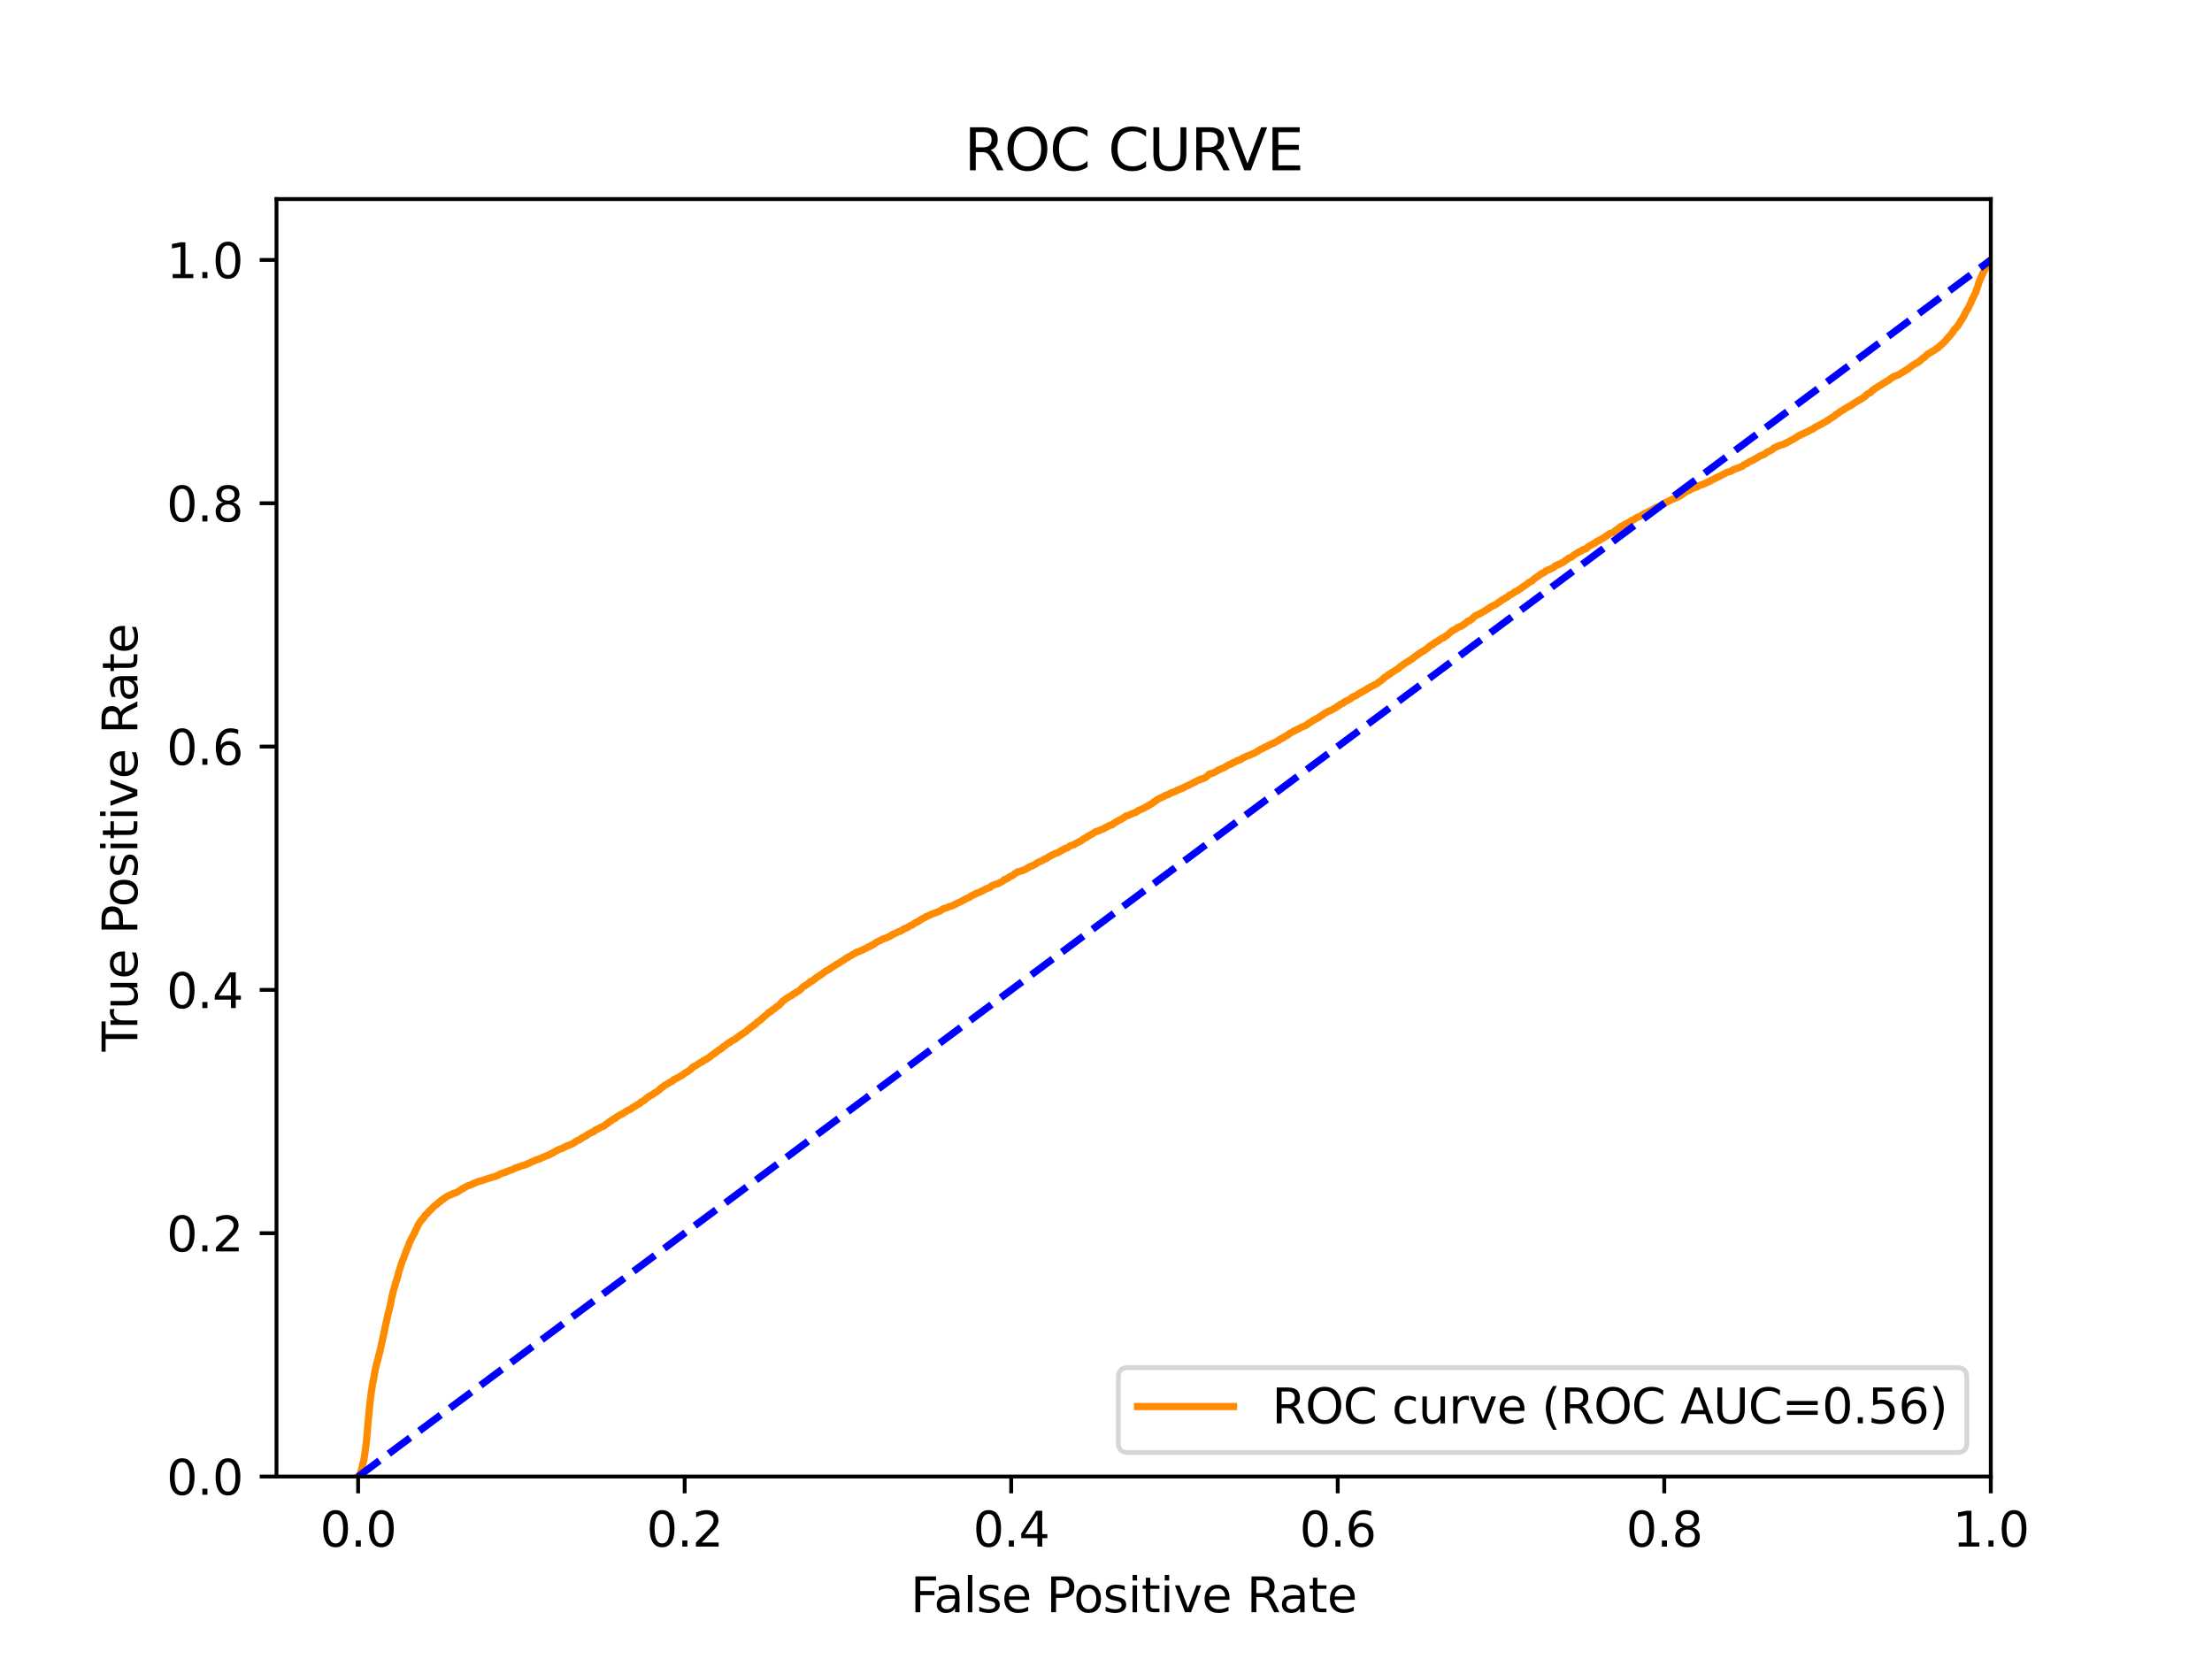 <?xml version="1.0" encoding="utf-8" standalone="no"?>
<!DOCTYPE svg PUBLIC "-//W3C//DTD SVG 1.1//EN"
  "http://www.w3.org/Graphics/SVG/1.1/DTD/svg11.dtd">
<svg xmlns:xlink="http://www.w3.org/1999/xlink" width="460.8pt" height="345.6pt" viewBox="0 0 460.8 345.6" xmlns="http://www.w3.org/2000/svg" version="1.1">
 <defs>
  <style type="text/css">*{stroke-linejoin: round; stroke-linecap: butt}</style>
 </defs>
 <g id="figure_1">
  <g id="patch_1">
   <path d="M 0 345.6 
L 460.8 345.6 
L 460.8 0 
L 0 0 
z
" style="fill: #ffffff"/>
  </g>
  <g id="axes_1">
   <g id="patch_2">
    <path d="M 57.6 307.584 
L 414.72 307.584 
L 414.72 41.472 
L 57.6 41.472 
z
" style="fill: #ffffff"/>
   </g>
   <g id="matplotlib.axis_1">
    <g id="xtick_1">
     <g id="line2d_1">
      <defs>
       <path id="m0884e9a998" d="M 0 0 
L 0 3.5 
" style="stroke: #000000; stroke-width: 0.8"/>
      </defs>
      <g>
       <use xlink:href="#m0884e9a998" x="74.606" y="307.584" style="stroke: #000000; stroke-width: 0.8"/>
      </g>
     </g>
     <g id="text_1">
      <!-- 0.0 -->
      <g transform="translate(66.654 322.182)scale(0.1 -0.1)">
       <defs>
        <path id="DejaVuSans-30" d="M 2034 4250 
Q 1547 4250 1301 3770 
Q 1056 3291 1056 2328 
Q 1056 1369 1301 889 
Q 1547 409 2034 409 
Q 2525 409 2770 889 
Q 3016 1369 3016 2328 
Q 3016 3291 2770 3770 
Q 2525 4250 2034 4250 
z
M 2034 4750 
Q 2819 4750 3233 4129 
Q 3647 3509 3647 2328 
Q 3647 1150 3233 529 
Q 2819 -91 2034 -91 
Q 1250 -91 836 529 
Q 422 1150 422 2328 
Q 422 3509 836 4129 
Q 1250 4750 2034 4750 
z
" transform="scale(0.016)"/>
        <path id="DejaVuSans-2e" d="M 684 794 
L 1344 794 
L 1344 0 
L 684 0 
L 684 794 
z
" transform="scale(0.016)"/>
       </defs>
       <use xlink:href="#DejaVuSans-30"/>
       <use xlink:href="#DejaVuSans-2e" x="63.623"/>
       <use xlink:href="#DejaVuSans-30" x="95.41"/>
      </g>
     </g>
    </g>
    <g id="xtick_2">
     <g id="line2d_2">
      <g>
       <use xlink:href="#m0884e9a998" x="142.629" y="307.584" style="stroke: #000000; stroke-width: 0.8"/>
      </g>
     </g>
     <g id="text_2">
      <!-- 0.2 -->
      <g transform="translate(134.677 322.182)scale(0.1 -0.1)">
       <defs>
        <path id="DejaVuSans-32" d="M 1228 531 
L 3431 531 
L 3431 0 
L 469 0 
L 469 531 
Q 828 903 1448 1529 
Q 2069 2156 2228 2338 
Q 2531 2678 2651 2914 
Q 2772 3150 2772 3378 
Q 2772 3750 2511 3984 
Q 2250 4219 1831 4219 
Q 1534 4219 1204 4116 
Q 875 4013 500 3803 
L 500 4441 
Q 881 4594 1212 4672 
Q 1544 4750 1819 4750 
Q 2544 4750 2975 4387 
Q 3406 4025 3406 3419 
Q 3406 3131 3298 2873 
Q 3191 2616 2906 2266 
Q 2828 2175 2409 1742 
Q 1991 1309 1228 531 
z
" transform="scale(0.016)"/>
       </defs>
       <use xlink:href="#DejaVuSans-30"/>
       <use xlink:href="#DejaVuSans-2e" x="63.623"/>
       <use xlink:href="#DejaVuSans-32" x="95.41"/>
      </g>
     </g>
    </g>
    <g id="xtick_3">
     <g id="line2d_3">
      <g>
       <use xlink:href="#m0884e9a998" x="210.651" y="307.584" style="stroke: #000000; stroke-width: 0.8"/>
      </g>
     </g>
     <g id="text_3">
      <!-- 0.4 -->
      <g transform="translate(202.7 322.182)scale(0.1 -0.1)">
       <defs>
        <path id="DejaVuSans-34" d="M 2419 4116 
L 825 1625 
L 2419 1625 
L 2419 4116 
z
M 2253 4666 
L 3047 4666 
L 3047 1625 
L 3713 1625 
L 3713 1100 
L 3047 1100 
L 3047 0 
L 2419 0 
L 2419 1100 
L 313 1100 
L 313 1709 
L 2253 4666 
z
" transform="scale(0.016)"/>
       </defs>
       <use xlink:href="#DejaVuSans-30"/>
       <use xlink:href="#DejaVuSans-2e" x="63.623"/>
       <use xlink:href="#DejaVuSans-34" x="95.41"/>
      </g>
     </g>
    </g>
    <g id="xtick_4">
     <g id="line2d_4">
      <g>
       <use xlink:href="#m0884e9a998" x="278.674" y="307.584" style="stroke: #000000; stroke-width: 0.8"/>
      </g>
     </g>
     <g id="text_4">
      <!-- 0.6 -->
      <g transform="translate(270.723 322.182)scale(0.1 -0.1)">
       <defs>
        <path id="DejaVuSans-36" d="M 2113 2584 
Q 1688 2584 1439 2293 
Q 1191 2003 1191 1497 
Q 1191 994 1439 701 
Q 1688 409 2113 409 
Q 2538 409 2786 701 
Q 3034 994 3034 1497 
Q 3034 2003 2786 2293 
Q 2538 2584 2113 2584 
z
M 3366 4563 
L 3366 3988 
Q 3128 4100 2886 4159 
Q 2644 4219 2406 4219 
Q 1781 4219 1451 3797 
Q 1122 3375 1075 2522 
Q 1259 2794 1537 2939 
Q 1816 3084 2150 3084 
Q 2853 3084 3261 2657 
Q 3669 2231 3669 1497 
Q 3669 778 3244 343 
Q 2819 -91 2113 -91 
Q 1303 -91 875 529 
Q 447 1150 447 2328 
Q 447 3434 972 4092 
Q 1497 4750 2381 4750 
Q 2619 4750 2861 4703 
Q 3103 4656 3366 4563 
z
" transform="scale(0.016)"/>
       </defs>
       <use xlink:href="#DejaVuSans-30"/>
       <use xlink:href="#DejaVuSans-2e" x="63.623"/>
       <use xlink:href="#DejaVuSans-36" x="95.41"/>
      </g>
     </g>
    </g>
    <g id="xtick_5">
     <g id="line2d_5">
      <g>
       <use xlink:href="#m0884e9a998" x="346.697" y="307.584" style="stroke: #000000; stroke-width: 0.8"/>
      </g>
     </g>
     <g id="text_5">
      <!-- 0.8 -->
      <g transform="translate(338.746 322.182)scale(0.1 -0.1)">
       <defs>
        <path id="DejaVuSans-38" d="M 2034 2216 
Q 1584 2216 1326 1975 
Q 1069 1734 1069 1313 
Q 1069 891 1326 650 
Q 1584 409 2034 409 
Q 2484 409 2743 651 
Q 3003 894 3003 1313 
Q 3003 1734 2745 1975 
Q 2488 2216 2034 2216 
z
M 1403 2484 
Q 997 2584 770 2862 
Q 544 3141 544 3541 
Q 544 4100 942 4425 
Q 1341 4750 2034 4750 
Q 2731 4750 3128 4425 
Q 3525 4100 3525 3541 
Q 3525 3141 3298 2862 
Q 3072 2584 2669 2484 
Q 3125 2378 3379 2068 
Q 3634 1759 3634 1313 
Q 3634 634 3220 271 
Q 2806 -91 2034 -91 
Q 1263 -91 848 271 
Q 434 634 434 1313 
Q 434 1759 690 2068 
Q 947 2378 1403 2484 
z
M 1172 3481 
Q 1172 3119 1398 2916 
Q 1625 2713 2034 2713 
Q 2441 2713 2670 2916 
Q 2900 3119 2900 3481 
Q 2900 3844 2670 4047 
Q 2441 4250 2034 4250 
Q 1625 4250 1398 4047 
Q 1172 3844 1172 3481 
z
" transform="scale(0.016)"/>
       </defs>
       <use xlink:href="#DejaVuSans-30"/>
       <use xlink:href="#DejaVuSans-2e" x="63.623"/>
       <use xlink:href="#DejaVuSans-38" x="95.41"/>
      </g>
     </g>
    </g>
    <g id="xtick_6">
     <g id="line2d_6">
      <g>
       <use xlink:href="#m0884e9a998" x="414.72" y="307.584" style="stroke: #000000; stroke-width: 0.8"/>
      </g>
     </g>
     <g id="text_6">
      <!-- 1.0 -->
      <g transform="translate(406.768 322.182)scale(0.1 -0.1)">
       <defs>
        <path id="DejaVuSans-31" d="M 794 531 
L 1825 531 
L 1825 4091 
L 703 3866 
L 703 4441 
L 1819 4666 
L 2450 4666 
L 2450 531 
L 3481 531 
L 3481 0 
L 794 0 
L 794 531 
z
" transform="scale(0.016)"/>
       </defs>
       <use xlink:href="#DejaVuSans-31"/>
       <use xlink:href="#DejaVuSans-2e" x="63.623"/>
       <use xlink:href="#DejaVuSans-30" x="95.41"/>
      </g>
     </g>
    </g>
    <g id="text_7">
     <!-- False Positive Rate -->
     <g transform="translate(189.694 335.861)scale(0.1 -0.1)">
      <defs>
       <path id="DejaVuSans-46" d="M 628 4666 
L 3309 4666 
L 3309 4134 
L 1259 4134 
L 1259 2759 
L 3109 2759 
L 3109 2228 
L 1259 2228 
L 1259 0 
L 628 0 
L 628 4666 
z
" transform="scale(0.016)"/>
       <path id="DejaVuSans-61" d="M 2194 1759 
Q 1497 1759 1228 1600 
Q 959 1441 959 1056 
Q 959 750 1161 570 
Q 1363 391 1709 391 
Q 2188 391 2477 730 
Q 2766 1069 2766 1631 
L 2766 1759 
L 2194 1759 
z
M 3341 1997 
L 3341 0 
L 2766 0 
L 2766 531 
Q 2569 213 2275 61 
Q 1981 -91 1556 -91 
Q 1019 -91 701 211 
Q 384 513 384 1019 
Q 384 1609 779 1909 
Q 1175 2209 1959 2209 
L 2766 2209 
L 2766 2266 
Q 2766 2663 2505 2880 
Q 2244 3097 1772 3097 
Q 1472 3097 1187 3025 
Q 903 2953 641 2809 
L 641 3341 
Q 956 3463 1253 3523 
Q 1550 3584 1831 3584 
Q 2591 3584 2966 3190 
Q 3341 2797 3341 1997 
z
" transform="scale(0.016)"/>
       <path id="DejaVuSans-6c" d="M 603 4863 
L 1178 4863 
L 1178 0 
L 603 0 
L 603 4863 
z
" transform="scale(0.016)"/>
       <path id="DejaVuSans-73" d="M 2834 3397 
L 2834 2853 
Q 2591 2978 2328 3040 
Q 2066 3103 1784 3103 
Q 1356 3103 1142 2972 
Q 928 2841 928 2578 
Q 928 2378 1081 2264 
Q 1234 2150 1697 2047 
L 1894 2003 
Q 2506 1872 2764 1633 
Q 3022 1394 3022 966 
Q 3022 478 2636 193 
Q 2250 -91 1575 -91 
Q 1294 -91 989 -36 
Q 684 19 347 128 
L 347 722 
Q 666 556 975 473 
Q 1284 391 1588 391 
Q 1994 391 2212 530 
Q 2431 669 2431 922 
Q 2431 1156 2273 1281 
Q 2116 1406 1581 1522 
L 1381 1569 
Q 847 1681 609 1914 
Q 372 2147 372 2553 
Q 372 3047 722 3315 
Q 1072 3584 1716 3584 
Q 2034 3584 2315 3537 
Q 2597 3491 2834 3397 
z
" transform="scale(0.016)"/>
       <path id="DejaVuSans-65" d="M 3597 1894 
L 3597 1613 
L 953 1613 
Q 991 1019 1311 708 
Q 1631 397 2203 397 
Q 2534 397 2845 478 
Q 3156 559 3463 722 
L 3463 178 
Q 3153 47 2828 -22 
Q 2503 -91 2169 -91 
Q 1331 -91 842 396 
Q 353 884 353 1716 
Q 353 2575 817 3079 
Q 1281 3584 2069 3584 
Q 2775 3584 3186 3129 
Q 3597 2675 3597 1894 
z
M 3022 2063 
Q 3016 2534 2758 2815 
Q 2500 3097 2075 3097 
Q 1594 3097 1305 2825 
Q 1016 2553 972 2059 
L 3022 2063 
z
" transform="scale(0.016)"/>
       <path id="DejaVuSans-20" transform="scale(0.016)"/>
       <path id="DejaVuSans-50" d="M 1259 4147 
L 1259 2394 
L 2053 2394 
Q 2494 2394 2734 2622 
Q 2975 2850 2975 3272 
Q 2975 3691 2734 3919 
Q 2494 4147 2053 4147 
L 1259 4147 
z
M 628 4666 
L 2053 4666 
Q 2838 4666 3239 4311 
Q 3641 3956 3641 3272 
Q 3641 2581 3239 2228 
Q 2838 1875 2053 1875 
L 1259 1875 
L 1259 0 
L 628 0 
L 628 4666 
z
" transform="scale(0.016)"/>
       <path id="DejaVuSans-6f" d="M 1959 3097 
Q 1497 3097 1228 2736 
Q 959 2375 959 1747 
Q 959 1119 1226 758 
Q 1494 397 1959 397 
Q 2419 397 2687 759 
Q 2956 1122 2956 1747 
Q 2956 2369 2687 2733 
Q 2419 3097 1959 3097 
z
M 1959 3584 
Q 2709 3584 3137 3096 
Q 3566 2609 3566 1747 
Q 3566 888 3137 398 
Q 2709 -91 1959 -91 
Q 1206 -91 779 398 
Q 353 888 353 1747 
Q 353 2609 779 3096 
Q 1206 3584 1959 3584 
z
" transform="scale(0.016)"/>
       <path id="DejaVuSans-69" d="M 603 3500 
L 1178 3500 
L 1178 0 
L 603 0 
L 603 3500 
z
M 603 4863 
L 1178 4863 
L 1178 4134 
L 603 4134 
L 603 4863 
z
" transform="scale(0.016)"/>
       <path id="DejaVuSans-74" d="M 1172 4494 
L 1172 3500 
L 2356 3500 
L 2356 3053 
L 1172 3053 
L 1172 1153 
Q 1172 725 1289 603 
Q 1406 481 1766 481 
L 2356 481 
L 2356 0 
L 1766 0 
Q 1100 0 847 248 
Q 594 497 594 1153 
L 594 3053 
L 172 3053 
L 172 3500 
L 594 3500 
L 594 4494 
L 1172 4494 
z
" transform="scale(0.016)"/>
       <path id="DejaVuSans-76" d="M 191 3500 
L 800 3500 
L 1894 563 
L 2988 3500 
L 3597 3500 
L 2284 0 
L 1503 0 
L 191 3500 
z
" transform="scale(0.016)"/>
       <path id="DejaVuSans-52" d="M 2841 2188 
Q 3044 2119 3236 1894 
Q 3428 1669 3622 1275 
L 4263 0 
L 3584 0 
L 2988 1197 
Q 2756 1666 2539 1819 
Q 2322 1972 1947 1972 
L 1259 1972 
L 1259 0 
L 628 0 
L 628 4666 
L 2053 4666 
Q 2853 4666 3247 4331 
Q 3641 3997 3641 3322 
Q 3641 2881 3436 2590 
Q 3231 2300 2841 2188 
z
M 1259 4147 
L 1259 2491 
L 2053 2491 
Q 2509 2491 2742 2702 
Q 2975 2913 2975 3322 
Q 2975 3731 2742 3939 
Q 2509 4147 2053 4147 
L 1259 4147 
z
" transform="scale(0.016)"/>
      </defs>
      <use xlink:href="#DejaVuSans-46"/>
      <use xlink:href="#DejaVuSans-61" x="48.395"/>
      <use xlink:href="#DejaVuSans-6c" x="109.674"/>
      <use xlink:href="#DejaVuSans-73" x="137.457"/>
      <use xlink:href="#DejaVuSans-65" x="189.557"/>
      <use xlink:href="#DejaVuSans-20" x="251.08"/>
      <use xlink:href="#DejaVuSans-50" x="282.867"/>
      <use xlink:href="#DejaVuSans-6f" x="339.545"/>
      <use xlink:href="#DejaVuSans-73" x="400.727"/>
      <use xlink:href="#DejaVuSans-69" x="452.826"/>
      <use xlink:href="#DejaVuSans-74" x="480.609"/>
      <use xlink:href="#DejaVuSans-69" x="519.818"/>
      <use xlink:href="#DejaVuSans-76" x="547.602"/>
      <use xlink:href="#DejaVuSans-65" x="606.781"/>
      <use xlink:href="#DejaVuSans-20" x="668.305"/>
      <use xlink:href="#DejaVuSans-52" x="700.092"/>
      <use xlink:href="#DejaVuSans-61" x="767.324"/>
      <use xlink:href="#DejaVuSans-74" x="828.604"/>
      <use xlink:href="#DejaVuSans-65" x="867.812"/>
     </g>
    </g>
   </g>
   <g id="matplotlib.axis_2">
    <g id="ytick_1">
     <g id="line2d_7">
      <defs>
       <path id="mdc471135b6" d="M 0 0 
L -3.5 0 
" style="stroke: #000000; stroke-width: 0.8"/>
      </defs>
      <g>
       <use xlink:href="#mdc471135b6" x="57.6" y="307.584" style="stroke: #000000; stroke-width: 0.8"/>
      </g>
     </g>
     <g id="text_8">
      <!-- 0.0 -->
      <g transform="translate(34.697 311.383)scale(0.1 -0.1)">
       <use xlink:href="#DejaVuSans-30"/>
       <use xlink:href="#DejaVuSans-2e" x="63.623"/>
       <use xlink:href="#DejaVuSans-30" x="95.41"/>
      </g>
     </g>
    </g>
    <g id="ytick_2">
     <g id="line2d_8">
      <g>
       <use xlink:href="#mdc471135b6" x="57.6" y="256.896" style="stroke: #000000; stroke-width: 0.8"/>
      </g>
     </g>
     <g id="text_9">
      <!-- 0.2 -->
      <g transform="translate(34.697 260.695)scale(0.1 -0.1)">
       <use xlink:href="#DejaVuSans-30"/>
       <use xlink:href="#DejaVuSans-2e" x="63.623"/>
       <use xlink:href="#DejaVuSans-32" x="95.41"/>
      </g>
     </g>
    </g>
    <g id="ytick_3">
     <g id="line2d_9">
      <g>
       <use xlink:href="#mdc471135b6" x="57.6" y="206.208" style="stroke: #000000; stroke-width: 0.8"/>
      </g>
     </g>
     <g id="text_10">
      <!-- 0.4 -->
      <g transform="translate(34.697 210.007)scale(0.1 -0.1)">
       <use xlink:href="#DejaVuSans-30"/>
       <use xlink:href="#DejaVuSans-2e" x="63.623"/>
       <use xlink:href="#DejaVuSans-34" x="95.41"/>
      </g>
     </g>
    </g>
    <g id="ytick_4">
     <g id="line2d_10">
      <g>
       <use xlink:href="#mdc471135b6" x="57.6" y="155.52" style="stroke: #000000; stroke-width: 0.8"/>
      </g>
     </g>
     <g id="text_11">
      <!-- 0.6 -->
      <g transform="translate(34.697 159.319)scale(0.1 -0.1)">
       <use xlink:href="#DejaVuSans-30"/>
       <use xlink:href="#DejaVuSans-2e" x="63.623"/>
       <use xlink:href="#DejaVuSans-36" x="95.41"/>
      </g>
     </g>
    </g>
    <g id="ytick_5">
     <g id="line2d_11">
      <g>
       <use xlink:href="#mdc471135b6" x="57.6" y="104.832" style="stroke: #000000; stroke-width: 0.8"/>
      </g>
     </g>
     <g id="text_12">
      <!-- 0.8 -->
      <g transform="translate(34.697 108.631)scale(0.1 -0.1)">
       <use xlink:href="#DejaVuSans-30"/>
       <use xlink:href="#DejaVuSans-2e" x="63.623"/>
       <use xlink:href="#DejaVuSans-38" x="95.41"/>
      </g>
     </g>
    </g>
    <g id="ytick_6">
     <g id="line2d_12">
      <g>
       <use xlink:href="#mdc471135b6" x="57.6" y="54.144" style="stroke: #000000; stroke-width: 0.8"/>
      </g>
     </g>
     <g id="text_13">
      <!-- 1.0 -->
      <g transform="translate(34.697 57.943)scale(0.1 -0.1)">
       <use xlink:href="#DejaVuSans-31"/>
       <use xlink:href="#DejaVuSans-2e" x="63.623"/>
       <use xlink:href="#DejaVuSans-30" x="95.41"/>
      </g>
     </g>
    </g>
    <g id="text_14">
     <!-- True Positive Rate -->
     <g transform="translate(28.617 219.058)rotate(-90)scale(0.1 -0.1)">
      <defs>
       <path id="DejaVuSans-54" d="M -19 4666 
L 3928 4666 
L 3928 4134 
L 2272 4134 
L 2272 0 
L 1638 0 
L 1638 4134 
L -19 4134 
L -19 4666 
z
" transform="scale(0.016)"/>
       <path id="DejaVuSans-72" d="M 2631 2963 
Q 2534 3019 2420 3045 
Q 2306 3072 2169 3072 
Q 1681 3072 1420 2755 
Q 1159 2438 1159 1844 
L 1159 0 
L 581 0 
L 581 3500 
L 1159 3500 
L 1159 2956 
Q 1341 3275 1631 3429 
Q 1922 3584 2338 3584 
Q 2397 3584 2469 3576 
Q 2541 3569 2628 3553 
L 2631 2963 
z
" transform="scale(0.016)"/>
       <path id="DejaVuSans-75" d="M 544 1381 
L 544 3500 
L 1119 3500 
L 1119 1403 
Q 1119 906 1312 657 
Q 1506 409 1894 409 
Q 2359 409 2629 706 
Q 2900 1003 2900 1516 
L 2900 3500 
L 3475 3500 
L 3475 0 
L 2900 0 
L 2900 538 
Q 2691 219 2414 64 
Q 2138 -91 1772 -91 
Q 1169 -91 856 284 
Q 544 659 544 1381 
z
M 1991 3584 
L 1991 3584 
z
" transform="scale(0.016)"/>
      </defs>
      <use xlink:href="#DejaVuSans-54"/>
      <use xlink:href="#DejaVuSans-72" x="46.334"/>
      <use xlink:href="#DejaVuSans-75" x="87.447"/>
      <use xlink:href="#DejaVuSans-65" x="150.826"/>
      <use xlink:href="#DejaVuSans-20" x="212.35"/>
      <use xlink:href="#DejaVuSans-50" x="244.137"/>
      <use xlink:href="#DejaVuSans-6f" x="300.814"/>
      <use xlink:href="#DejaVuSans-73" x="361.996"/>
      <use xlink:href="#DejaVuSans-69" x="414.096"/>
      <use xlink:href="#DejaVuSans-74" x="441.879"/>
      <use xlink:href="#DejaVuSans-69" x="481.088"/>
      <use xlink:href="#DejaVuSans-76" x="508.871"/>
      <use xlink:href="#DejaVuSans-65" x="568.051"/>
      <use xlink:href="#DejaVuSans-20" x="629.574"/>
      <use xlink:href="#DejaVuSans-52" x="661.361"/>
      <use xlink:href="#DejaVuSans-61" x="728.594"/>
      <use xlink:href="#DejaVuSans-74" x="789.873"/>
      <use xlink:href="#DejaVuSans-65" x="829.082"/>
     </g>
    </g>
   </g>
   <g id="line2d_13">
    <path d="M 74.606 307.584 
L 74.77 307.475 
L 74.881 307.338 
L 74.881 307.338 
L 74.943 307.229 
L 75.052 306.983 
L 75.1 306.874 
L 75.204 306.464 
L 75.21 306.464 
L 75.239 306.355 
L 75.348 305.973 
L 75.35 305.973 
L 75.397 305.864 
L 75.507 305.222 
L 75.539 305.113 
L 75.636 304.758 
L 75.65 304.758 
L 75.675 304.649 
L 75.785 304.212 
L 75.786 304.212 
L 75.809 304.102 
L 75.92 303.379 
L 75.92 303.379 
L 75.935 303.27 
L 76.044 302.491 
L 76.046 302.491 
L 76.069 302.382 
L 76.178 301.467 
L 76.179 301.467 
L 76.195 301.358 
L 76.306 300.566 
L 76.316 300.471 
L 76.316 300.457 
L 76.426 299.392 
L 76.426 299.392 
L 76.438 299.283 
L 76.549 297.918 
L 76.557 297.808 
L 76.678 296.156 
L 76.696 296.047 
L 76.806 294.996 
L 76.807 294.996 
L 76.821 294.887 
L 76.928 293.603 
L 76.932 293.603 
L 76.949 293.494 
L 77.059 292.402 
L 77.07 292.293 
L 77.181 291.31 
L 77.181 291.31 
L 77.196 291.2 
L 77.307 290.299 
L 77.307 290.299 
L 77.32 290.19 
L 77.43 289.48 
L 77.431 289.48 
L 77.45 289.371 
L 77.558 288.579 
L 77.561 288.579 
L 77.575 288.47 
L 77.683 287.937 
L 77.686 287.937 
L 77.714 287.828 
L 77.825 287.323 
L 77.839 287.227 
L 77.95 286.654 
L 77.95 286.654 
L 77.961 286.545 
L 78.071 285.917 
L 78.071 285.917 
L 78.091 285.808 
L 78.199 285.207 
L 78.202 285.207 
L 78.224 285.098 
L 78.335 284.674 
L 78.335 284.674 
L 78.355 284.565 
L 78.466 284.06 
L 78.499 283.951 
L 78.607 283.527 
L 78.61 283.527 
L 78.658 283.418 
L 78.775 283.009 
L 78.79 282.899 
L 78.899 282.422 
L 78.901 282.422 
L 78.934 282.312 
L 79.045 281.875 
L 79.045 281.875 
L 79.076 281.766 
L 79.185 281.343 
L 79.187 281.343 
L 79.207 281.234 
L 79.317 280.66 
L 79.318 280.66 
L 79.343 280.551 
L 79.454 280.087 
L 79.454 280.087 
L 79.484 279.978 
L 79.593 279.486 
L 79.595 279.486 
L 79.611 279.377 
L 79.719 278.899 
L 79.721 278.899 
L 79.755 278.79 
L 79.857 278.285 
L 79.866 278.285 
L 79.881 278.176 
L 79.992 277.684 
L 79.992 277.684 
L 80.014 277.575 
L 80.121 277.083 
L 80.125 277.083 
L 80.148 276.974 
L 80.261 276.291 
L 80.296 276.182 
L 80.405 275.691 
L 80.407 275.691 
L 80.429 275.581 
L 80.538 275.117 
L 80.54 275.117 
L 80.571 275.008 
L 80.68 274.435 
L 80.682 274.435 
L 80.708 274.325 
L 80.813 273.82 
L 80.819 273.82 
L 80.868 273.711 
L 80.982 273.192 
L 81.017 273.083 
L 81.125 272.591 
L 81.128 272.591 
L 81.157 272.482 
L 81.266 272.018 
L 81.268 272.018 
L 81.29 271.909 
L 81.397 271.513 
L 81.401 271.513 
L 81.418 271.404 
L 81.527 270.762 
L 81.528 270.762 
L 81.543 270.653 
L 81.637 270.12 
L 81.654 270.12 
L 81.685 270.011 
L 81.794 269.533 
L 81.795 269.533 
L 81.823 269.424 
L 81.924 268.987 
L 81.935 268.987 
L 81.959 268.878 
L 82.065 268.523 
L 82.07 268.523 
L 82.098 268.414 
L 82.208 267.99 
L 82.209 267.99 
L 82.26 267.881 
L 82.37 267.417 
L 82.371 267.417 
L 82.404 267.308 
L 82.515 266.898 
L 82.515 266.898 
L 82.592 266.789 
L 82.703 266.42 
L 82.703 266.42 
L 82.734 266.311 
L 82.838 265.915 
L 82.845 265.915 
L 82.887 265.806 
L 82.995 265.246 
L 82.998 265.246 
L 83.019 265.137 
L 83.129 264.809 
L 83.13 264.809 
L 83.178 264.7 
L 83.285 264.359 
L 83.289 264.359 
L 83.32 264.249 
L 83.429 263.867 
L 83.431 263.867 
L 83.483 263.758 
L 83.591 263.253 
L 83.593 263.253 
L 83.668 263.144 
L 83.777 262.802 
L 83.779 262.802 
L 83.832 262.693 
L 83.941 262.365 
L 83.943 262.365 
L 84.01 262.256 
L 84.111 262.024 
L 84.12 262.024 
L 84.152 261.915 
L 84.263 261.546 
L 84.263 261.546 
L 84.317 261.437 
L 84.422 261.123 
L 84.428 261.123 
L 84.472 261.014 
L 84.573 260.727 
L 84.582 260.727 
L 84.626 260.618 
L 84.731 260.276 
L 84.736 260.276 
L 84.789 260.167 
L 84.868 260.003 
L 84.899 260.003 
L 84.947 259.894 
L 85.058 259.567 
L 85.102 259.457 
L 85.212 259.089 
L 85.246 258.979 
L 85.354 258.734 
L 85.357 258.734 
L 85.439 258.624 
L 85.538 258.433 
L 85.549 258.433 
L 85.579 258.324 
L 85.685 258.078 
L 85.69 258.078 
L 85.73 257.969 
L 85.839 257.764 
L 85.841 257.764 
L 85.903 257.655 
L 86.012 257.45 
L 86.014 257.45 
L 86.114 257.341 
L 86.217 257.027 
L 86.225 257.027 
L 86.332 256.918 
L 86.442 256.631 
L 86.443 256.631 
L 86.491 256.522 
L 86.577 256.249 
L 86.602 256.249 
L 86.656 256.14 
L 86.758 255.962 
L 86.767 255.962 
L 86.828 255.853 
L 86.934 255.621 
L 86.939 255.621 
L 86.975 255.512 
L 87.08 255.266 
L 87.084 255.266 
L 87.169 255.157 
L 87.259 254.911 
L 87.28 254.911 
L 87.332 254.802 
L 87.442 254.651 
L 87.443 254.651 
L 87.514 254.542 
L 87.607 254.433 
L 87.624 254.433 
L 87.711 254.324 
L 87.807 254.119 
L 87.821 254.119 
L 87.953 254.01 
L 88.055 253.901 
L 88.064 253.901 
L 88.187 253.791 
L 88.291 253.559 
L 88.298 253.559 
L 88.442 253.45 
L 88.537 253.204 
L 88.553 253.204 
L 88.653 253.095 
L 88.76 252.972 
L 88.763 252.972 
L 88.937 252.863 
L 89.044 252.781 
L 89.046 252.781 
L 89.134 252.672 
L 89.218 252.508 
L 89.245 252.508 
L 89.352 252.399 
L 89.415 252.276 
L 89.462 252.276 
L 89.532 252.167 
L 89.644 252.085 
L 89.78 251.975 
L 89.875 251.88 
L 89.891 251.88 
L 89.981 251.771 
L 90.075 251.661 
L 90.092 251.661 
L 90.203 251.552 
L 90.307 251.429 
L 90.314 251.429 
L 90.422 251.32 
L 90.53 251.211 
L 90.533 251.211 
L 90.686 251.102 
L 90.769 251.02 
L 90.797 251.02 
L 90.992 250.911 
L 91.087 250.774 
L 91.102 250.774 
L 91.239 250.665 
L 91.349 250.556 
L 91.45 250.446 
L 91.552 250.364 
L 91.561 250.364 
L 91.792 250.255 
L 91.887 250.078 
L 91.903 250.078 
L 92.086 249.968 
L 92.141 249.914 
L 92.194 249.914 
L 92.347 249.805 
L 92.436 249.668 
L 92.458 249.668 
L 92.674 249.559 
L 92.781 249.463 
L 92.784 249.463 
L 93.002 249.354 
L 93.102 249.272 
L 93.113 249.272 
L 93.276 249.163 
L 93.387 249.095 
L 93.694 248.985 
L 93.709 248.958 
L 93.805 248.958 
L 93.97 248.849 
L 94.04 248.822 
L 94.081 248.822 
L 94.268 248.712 
L 94.365 248.63 
L 94.378 248.63 
L 94.823 248.521 
L 94.901 248.48 
L 94.934 248.48 
L 95.187 248.371 
L 95.293 248.276 
L 95.298 248.276 
L 95.529 248.166 
L 95.603 248.084 
L 95.639 248.084 
L 95.842 247.975 
L 95.951 247.88 
L 95.952 247.88 
L 96.159 247.77 
L 96.251 247.661 
L 96.27 247.661 
L 96.479 247.552 
L 96.479 247.538 
L 96.589 247.538 
L 96.739 247.429 
L 96.839 247.333 
L 96.849 247.333 
L 97.092 247.224 
L 97.192 247.156 
L 97.203 247.156 
L 97.436 247.047 
L 97.532 246.992 
L 97.547 246.992 
L 97.949 246.883 
L 98.059 246.842 
L 98.264 246.733 
L 98.301 246.692 
L 98.375 246.692 
L 98.556 246.583 
L 98.559 246.555 
L 98.667 246.555 
L 98.953 246.446 
L 99.036 246.378 
L 99.064 246.378 
L 99.326 246.269 
L 99.4 246.228 
L 99.436 246.228 
L 99.718 246.118 
L 99.731 246.091 
L 99.829 246.091 
L 100.259 245.982 
L 100.368 245.941 
L 100.369 245.941 
L 100.764 245.832 
L 100.858 245.763 
L 100.874 245.763 
L 101.288 245.654 
L 101.392 245.586 
L 101.399 245.586 
L 101.726 245.49 
L 101.768 245.449 
L 101.836 245.449 
L 102.239 245.34 
L 102.348 245.286 
L 102.349 245.286 
L 102.821 245.176 
L 102.879 245.149 
L 102.932 245.149 
L 103.305 245.04 
L 103.417 244.971 
L 103.735 244.862 
L 103.838 244.767 
L 103.845 244.767 
L 104.018 244.657 
L 104.1 244.603 
L 104.129 244.603 
L 104.419 244.494 
L 104.465 244.453 
L 104.53 244.453 
L 104.832 244.343 
L 104.895 244.316 
L 104.942 244.316 
L 105.307 244.207 
L 105.333 244.152 
L 105.417 244.152 
L 105.607 244.043 
L 105.717 244.002 
L 105.717 244.002 
L 106.086 243.893 
L 106.173 243.825 
L 106.195 243.825 
L 106.542 243.715 
L 106.621 243.674 
L 106.653 243.674 
L 106.918 243.565 
L 107.017 243.497 
L 107.029 243.497 
L 107.282 243.388 
L 107.364 243.306 
L 107.392 243.306 
L 107.782 243.197 
L 107.86 243.156 
L 107.893 243.156 
L 108.106 243.046 
L 108.213 243.005 
L 108.217 243.005 
L 108.628 242.896 
L 108.707 242.842 
L 108.738 242.842 
L 109.218 242.732 
L 109.294 242.691 
L 109.329 242.691 
L 109.611 242.582 
L 109.716 242.541 
L 109.722 242.541 
L 109.891 242.432 
L 109.987 242.377 
L 110.001 242.377 
L 110.351 242.268 
L 110.455 242.2 
L 110.461 242.2 
L 110.658 242.091 
L 110.723 242.036 
L 110.768 242.036 
L 111.117 241.927 
L 111.223 241.859 
L 111.227 241.859 
L 111.45 241.749 
L 111.562 241.667 
L 111.995 241.558 
L 112.106 241.504 
L 112.489 241.394 
L 112.598 241.326 
L 112.866 241.217 
L 112.956 241.135 
L 112.977 241.135 
L 113.277 241.026 
L 113.344 240.985 
L 113.388 240.985 
L 113.601 240.876 
L 113.696 240.821 
L 113.711 240.821 
L 114.147 240.712 
L 114.206 240.616 
L 114.258 240.616 
L 114.553 240.507 
L 114.665 240.384 
L 114.975 240.275 
L 115.041 240.234 
L 115.086 240.234 
L 115.242 240.125 
L 115.332 240.029 
L 115.351 240.029 
L 115.554 239.92 
L 115.646 239.865 
L 115.665 239.865 
L 115.863 239.756 
L 115.937 239.715 
L 115.974 239.715 
L 116.109 239.606 
L 116.193 239.565 
L 116.22 239.565 
L 116.508 239.456 
L 116.619 239.374 
L 117.069 239.265 
L 117.166 239.169 
L 117.18 239.169 
L 117.442 239.06 
L 117.528 239.005 
L 117.553 239.005 
L 117.815 238.896 
L 117.921 238.787 
L 117.926 238.787 
L 118.258 238.677 
L 118.365 238.65 
L 118.562 238.541 
L 118.622 238.5 
L 118.673 238.5 
L 118.992 238.391 
L 119.059 238.323 
L 119.103 238.323 
L 119.337 238.213 
L 119.442 238.159 
L 119.448 238.159 
L 119.583 238.049 
L 119.675 238.008 
L 119.694 238.008 
L 119.847 237.899 
L 119.942 237.776 
L 119.958 237.776 
L 120.186 237.667 
L 120.269 237.585 
L 120.296 237.585 
L 120.688 237.476 
L 120.799 237.408 
L 120.948 237.299 
L 121.057 237.162 
L 121.059 237.162 
L 121.284 237.053 
L 121.359 236.971 
L 121.395 236.971 
L 121.602 236.862 
L 121.715 236.78 
L 121.988 236.67 
L 122.083 236.589 
L 122.098 236.589 
L 122.299 236.479 
L 122.399 236.356 
L 122.41 236.356 
L 122.602 236.247 
L 122.712 236.193 
L 122.915 236.083 
L 123.025 236.015 
L 123.025 236.015 
L 123.284 235.906 
L 123.357 235.865 
L 123.395 235.865 
L 123.632 235.756 
L 123.734 235.687 
L 123.743 235.687 
L 123.862 235.578 
L 123.938 235.442 
L 123.973 235.442 
L 124.21 235.333 
L 124.311 235.305 
L 124.321 235.305 
L 124.514 235.196 
L 124.543 235.169 
L 124.624 235.169 
L 124.792 235.059 
L 124.884 234.978 
L 124.903 234.978 
L 125.096 234.868 
L 125.193 234.786 
L 125.207 234.786 
L 125.637 234.677 
L 125.703 234.609 
L 125.747 234.609 
L 125.94 234.5 
L 126.052 234.363 
L 126.192 234.254 
L 126.294 234.172 
L 126.303 234.172 
L 126.49 234.063 
L 126.588 233.967 
L 126.601 233.967 
L 126.786 233.858 
L 126.896 233.694 
L 126.897 233.694 
L 127.159 233.585 
L 127.245 233.489 
L 127.27 233.489 
L 127.465 233.38 
L 127.568 233.257 
L 127.574 233.257 
L 127.742 233.148 
L 127.846 233.066 
L 127.853 233.066 
L 128.201 232.957 
L 128.305 232.82 
L 128.312 232.82 
L 128.432 232.711 
L 128.537 232.67 
L 128.542 232.67 
L 128.704 232.561 
L 128.762 232.493 
L 128.815 232.493 
L 128.983 232.383 
L 129.093 232.274 
L 129.094 232.274 
L 129.433 232.165 
L 129.541 232.056 
L 129.544 232.056 
L 129.833 231.947 
L 129.94 231.851 
L 129.944 231.851 
L 130.102 231.742 
L 130.196 231.674 
L 130.213 231.674 
L 130.415 231.564 
L 130.502 231.469 
L 130.526 231.469 
L 130.712 231.359 
L 130.824 231.291 
L 131.166 231.182 
L 131.259 231.1 
L 131.277 231.1 
L 131.496 230.991 
L 131.604 230.882 
L 131.607 230.882 
L 131.745 230.772 
L 131.786 230.704 
L 131.856 230.704 
L 132.113 230.595 
L 132.214 230.458 
L 132.224 230.458 
L 132.512 230.349 
L 132.614 230.226 
L 132.623 230.226 
L 132.811 230.117 
L 132.922 230.049 
L 133.198 229.94 
L 133.305 229.817 
L 133.309 229.817 
L 133.415 229.707 
L 133.517 229.598 
L 133.526 229.598 
L 133.712 229.489 
L 133.745 229.462 
L 133.821 229.462 
L 134.06 229.353 
L 134.166 229.23 
L 134.171 229.23 
L 134.296 229.12 
L 134.393 229.066 
L 134.407 229.066 
L 134.513 228.957 
L 134.602 228.847 
L 134.624 228.847 
L 134.742 228.738 
L 134.849 228.643 
L 134.853 228.643 
L 135.056 228.533 
L 135.114 228.492 
L 135.166 228.492 
L 135.227 228.383 
L 135.336 228.315 
L 135.338 228.315 
L 135.522 228.206 
L 135.613 228.151 
L 135.633 228.151 
L 135.929 228.042 
L 136.019 227.919 
L 136.04 227.919 
L 136.19 227.81 
L 136.302 227.728 
L 136.535 227.619 
L 136.624 227.537 
L 136.646 227.537 
L 136.82 227.427 
L 136.928 227.332 
L 136.931 227.332 
L 137.108 227.223 
L 137.219 227.127 
L 137.341 227.018 
L 137.405 226.909 
L 137.453 226.909 
L 137.59 226.799 
L 137.683 226.69 
L 137.701 226.69 
L 137.818 226.581 
L 137.913 226.526 
L 137.929 226.526 
L 138.106 226.417 
L 138.194 226.335 
L 138.217 226.335 
L 138.33 226.226 
L 138.444 226.103 
L 138.668 225.994 
L 138.726 225.967 
L 138.779 225.967 
L 138.944 225.857 
L 139.013 225.789 
L 139.055 225.789 
L 139.217 225.68 
L 139.325 225.571 
L 139.328 225.571 
L 139.627 225.461 
L 139.716 225.379 
L 139.738 225.379 
L 140.017 225.27 
L 140.124 225.175 
L 140.128 225.175 
L 140.21 225.065 
L 140.304 224.943 
L 140.321 224.943 
L 140.524 224.833 
L 140.635 224.806 
L 140.836 224.697 
L 140.948 224.601 
L 141.244 224.492 
L 141.324 224.424 
L 141.353 224.424 
L 141.539 224.315 
L 141.65 224.233 
L 141.892 224.123 
L 141.989 224.069 
L 142.003 224.069 
L 142.18 223.96 
L 142.276 223.837 
L 142.291 223.837 
L 142.411 223.727 
L 142.522 223.673 
L 142.716 223.564 
L 142.823 223.441 
L 142.826 223.441 
L 143.101 223.332 
L 143.204 223.263 
L 143.212 223.263 
L 143.357 223.154 
L 143.468 223.099 
L 143.609 222.99 
L 143.713 222.895 
L 143.72 222.895 
L 143.903 222.785 
L 144.015 222.676 
L 144.087 222.567 
L 144.198 222.389 
L 144.414 222.28 
L 144.472 222.212 
L 144.524 222.212 
L 144.7 222.103 
L 144.794 222.062 
L 144.81 222.062 
L 145.006 221.953 
L 145.099 221.884 
L 145.117 221.884 
L 145.282 221.775 
L 145.39 221.707 
L 145.393 221.707 
L 145.515 221.598 
L 145.626 221.502 
L 145.813 221.393 
L 145.917 221.352 
L 145.924 221.352 
L 146.225 221.243 
L 146.338 221.147 
L 146.46 221.038 
L 146.54 220.929 
L 146.571 220.929 
L 146.788 220.819 
L 146.899 220.765 
L 147.198 220.656 
L 147.31 220.519 
L 147.557 220.41 
L 147.646 220.314 
L 147.668 220.314 
L 147.813 220.205 
L 147.916 220.15 
L 147.924 220.15 
L 148.027 220.041 
L 148.132 219.932 
L 148.138 219.932 
L 148.299 219.823 
L 148.396 219.714 
L 148.41 219.714 
L 148.629 219.604 
L 148.736 219.55 
L 148.74 219.55 
L 148.912 219.44 
L 148.987 219.29 
L 149.023 219.29 
L 149.18 219.181 
L 149.292 219.085 
L 149.485 218.976 
L 149.591 218.84 
L 149.596 218.84 
L 149.815 218.731 
L 149.895 218.649 
L 149.925 218.649 
L 150.084 218.539 
L 150.195 218.512 
L 150.364 218.403 
L 150.458 218.225 
L 150.475 218.225 
L 150.65 218.116 
L 150.74 218.007 
L 150.761 218.007 
L 150.98 217.898 
L 151.092 217.829 
L 151.192 217.72 
L 151.287 217.611 
L 151.303 217.611 
L 151.472 217.502 
L 151.583 217.406 
L 151.73 217.297 
L 151.792 217.256 
L 151.84 217.256 
L 152.083 217.147 
L 152.189 217.038 
L 152.194 217.038 
L 152.275 216.928 
L 152.373 216.887 
L 152.386 216.887 
L 152.56 216.778 
L 152.668 216.683 
L 152.67 216.683 
L 153.034 216.573 
L 153.14 216.491 
L 153.145 216.491 
L 153.307 216.382 
L 153.418 216.232 
L 153.418 216.232 
L 153.631 216.123 
L 153.705 216.041 
L 153.742 216.041 
L 153.86 215.932 
L 153.964 215.85 
L 153.97 215.85 
L 154.133 215.741 
L 154.165 215.7 
L 154.244 215.7 
L 154.373 215.59 
L 154.441 215.508 
L 154.484 215.508 
L 154.644 215.399 
L 154.745 215.317 
L 154.754 215.317 
L 154.932 215.208 
L 155.04 215.126 
L 155.043 215.126 
L 155.199 215.017 
L 155.291 214.962 
L 155.31 214.962 
L 155.397 214.853 
L 155.509 214.785 
L 155.603 214.676 
L 155.711 214.58 
L 155.714 214.58 
L 155.877 214.471 
L 155.981 214.389 
L 155.988 214.389 
L 156.129 214.28 
L 156.241 214.17 
L 156.35 214.061 
L 156.458 213.966 
L 156.46 213.966 
L 156.655 213.856 
L 156.762 213.761 
L 156.766 213.761 
L 156.963 213.652 
L 157.058 213.501 
L 157.074 213.501 
L 157.287 213.392 
L 157.381 213.338 
L 157.398 213.338 
L 157.493 213.228 
L 157.6 213.105 
L 157.604 213.105 
L 157.687 212.996 
L 157.792 212.873 
L 157.798 212.873 
L 158.014 212.764 
L 158.124 212.696 
L 158.282 212.587 
L 158.389 212.477 
L 158.393 212.477 
L 158.591 212.368 
L 158.703 212.218 
L 158.861 212.109 
L 158.966 211.972 
L 158.972 211.972 
L 159.091 211.863 
L 159.18 211.781 
L 159.202 211.781 
L 159.32 211.672 
L 159.428 211.59 
L 159.43 211.59 
L 159.574 211.481 
L 159.685 211.358 
L 159.813 211.249 
L 159.902 211.18 
L 159.924 211.18 
L 160.023 211.071 
L 160.117 210.935 
L 160.134 210.935 
L 160.413 210.825 
L 160.524 210.744 
L 160.638 210.634 
L 160.742 210.525 
L 160.749 210.525 
L 160.924 210.416 
L 161.022 210.293 
L 161.035 210.293 
L 161.29 210.184 
L 161.381 210.088 
L 161.401 210.088 
L 161.509 209.979 
L 161.614 209.883 
L 161.62 209.883 
L 161.722 209.774 
L 161.809 209.692 
L 161.833 209.692 
L 162.045 209.583 
L 162.154 209.501 
L 162.156 209.501 
L 162.282 209.392 
L 162.394 209.242 
L 162.536 209.132 
L 162.648 209.01 
L 162.775 208.9 
L 162.867 208.75 
L 162.886 208.75 
L 163.014 208.641 
L 163.104 208.518 
L 163.124 208.518 
L 163.282 208.409 
L 163.393 208.354 
L 163.512 208.245 
L 163.617 208.163 
L 163.623 208.163 
L 163.76 208.054 
L 163.825 207.986 
L 163.871 207.986 
L 164.027 207.876 
L 164.138 207.767 
L 164.395 207.658 
L 164.506 207.59 
L 164.506 207.59 
L 164.723 207.48 
L 164.806 207.426 
L 164.834 207.426 
L 165.044 207.317 
L 165.15 207.18 
L 165.155 207.18 
L 165.282 207.071 
L 165.39 206.989 
L 165.393 206.989 
L 165.674 206.88 
L 165.782 206.798 
L 165.785 206.798 
L 165.91 206.689 
L 166.014 206.634 
L 166.02 206.634 
L 166.195 206.525 
L 166.302 206.456 
L 166.306 206.456 
L 166.512 206.347 
L 166.622 206.265 
L 166.758 206.156 
L 166.87 206.02 
L 166.952 205.91 
L 167.061 205.815 
L 167.063 205.815 
L 167.156 205.706 
L 167.246 205.624 
L 167.266 205.624 
L 167.406 205.514 
L 167.511 205.433 
L 167.517 205.433 
L 167.74 205.323 
L 167.832 205.228 
L 167.851 205.228 
L 168.067 205.118 
L 168.162 205.023 
L 168.178 205.023 
L 168.352 204.914 
L 168.425 204.845 
L 168.463 204.845 
L 168.578 204.736 
L 168.671 204.586 
L 168.688 204.586 
L 168.846 204.477 
L 168.88 204.449 
L 168.957 204.449 
L 169.227 204.34 
L 169.339 204.245 
L 169.486 204.135 
L 169.584 204.054 
L 169.597 204.054 
L 169.779 203.944 
L 169.88 203.767 
L 169.89 203.767 
L 170.121 203.658 
L 170.221 203.535 
L 170.232 203.535 
L 170.42 203.426 
L 170.531 203.385 
L 170.678 203.275 
L 170.784 203.234 
L 170.788 203.234 
L 170.879 203.125 
L 170.981 203.057 
L 170.989 203.057 
L 171.129 202.948 
L 171.228 202.893 
L 171.24 202.893 
L 171.383 202.784 
L 171.494 202.688 
L 171.645 202.579 
L 171.756 202.524 
L 171.854 202.415 
L 171.959 202.347 
L 171.965 202.347 
L 172.158 202.238 
L 172.246 202.197 
L 172.268 202.197 
L 172.481 202.088 
L 172.568 202.006 
L 172.592 202.006 
L 172.795 201.896 
L 172.891 201.828 
L 172.906 201.828 
L 173.028 201.719 
L 173.137 201.623 
L 173.139 201.623 
L 173.361 201.514 
L 173.464 201.419 
L 173.472 201.419 
L 173.63 201.309 
L 173.723 201.255 
L 173.741 201.255 
L 173.935 201.145 
L 174.039 201.036 
L 174.046 201.036 
L 174.21 200.927 
L 174.317 200.845 
L 174.321 200.845 
L 174.585 200.736 
L 174.697 200.695 
L 174.862 200.586 
L 174.973 200.463 
L 174.973 200.463 
L 175.16 200.354 
L 175.271 200.299 
L 175.439 200.19 
L 175.551 200.135 
L 175.723 200.026 
L 175.817 199.971 
L 175.834 199.971 
L 175.954 199.862 
L 175.984 199.807 
L 176.065 199.807 
L 176.193 199.698 
L 176.278 199.603 
L 176.304 199.603 
L 176.608 199.493 
L 176.674 199.371 
L 176.719 199.371 
L 176.951 199.261 
L 177.062 199.207 
L 177.213 199.098 
L 177.324 199.043 
L 177.502 198.934 
L 177.61 198.838 
L 177.613 198.838 
L 177.842 198.729 
L 177.942 198.688 
L 177.953 198.688 
L 178.106 198.579 
L 178.19 198.497 
L 178.217 198.497 
L 178.511 198.388 
L 178.567 198.306 
L 178.622 198.306 
L 179.027 198.196 
L 179.086 198.142 
L 179.138 198.142 
L 179.378 198.033 
L 179.48 197.964 
L 179.489 197.964 
L 179.776 197.855 
L 179.881 197.801 
L 179.886 197.801 
L 180.071 197.698 
L 180.071 197.691 
L 180.182 197.65 
L 180.425 197.541 
L 180.508 197.473 
L 180.536 197.473 
L 180.689 197.364 
L 180.756 197.309 
L 180.8 197.309 
L 181.129 197.2 
L 181.236 197.091 
L 181.24 197.091 
L 181.502 196.981 
L 181.574 196.886 
L 181.613 196.886 
L 181.957 196.777 
L 182.054 196.667 
L 182.068 196.667 
L 182.215 196.558 
L 182.294 196.49 
L 182.325 196.49 
L 182.456 196.381 
L 182.552 196.299 
L 182.567 196.299 
L 182.831 196.189 
L 182.943 196.135 
L 183.144 196.026 
L 183.253 195.957 
L 183.254 195.957 
L 183.538 195.848 
L 183.64 195.766 
L 183.649 195.766 
L 183.799 195.657 
L 183.899 195.616 
L 183.911 195.616 
L 184.291 195.507 
L 184.357 195.48 
L 184.401 195.48 
L 184.69 195.37 
L 184.766 195.302 
L 184.801 195.302 
L 185.044 195.193 
L 185.155 195.138 
L 185.458 195.029 
L 185.567 194.92 
L 185.569 194.92 
L 185.746 194.811 
L 185.826 194.715 
L 185.857 194.715 
L 186.053 194.606 
L 186.165 194.578 
L 186.433 194.469 
L 186.537 194.415 
L 186.543 194.415 
L 186.758 194.305 
L 186.87 194.237 
L 187.103 194.128 
L 187.134 194.101 
L 187.214 194.101 
L 187.506 193.991 
L 187.618 193.937 
L 187.849 193.827 
L 187.961 193.746 
L 188.122 193.636 
L 188.151 193.595 
L 188.233 193.595 
L 188.398 193.486 
L 188.453 193.418 
L 188.509 193.418 
L 188.88 193.309 
L 188.934 193.24 
L 188.991 193.24 
L 189.217 193.131 
L 189.317 193.036 
L 189.328 193.036 
L 189.432 192.926 
L 189.534 192.872 
L 189.542 192.872 
L 189.804 192.763 
L 189.915 192.735 
L 190.145 192.626 
L 190.241 192.517 
L 190.256 192.517 
L 190.414 192.408 
L 190.501 192.326 
L 190.525 192.326 
L 190.721 192.216 
L 190.791 192.162 
L 190.831 192.162 
L 191.124 192.053 
L 191.236 191.971 
L 191.431 191.861 
L 191.529 191.752 
L 191.542 191.752 
L 191.744 191.643 
L 191.828 191.575 
L 191.855 191.575 
L 191.989 191.466 
L 192.1 191.384 
L 192.394 191.274 
L 192.491 191.22 
L 192.505 191.22 
L 192.726 191.111 
L 192.819 190.988 
L 192.837 190.988 
L 193.182 190.878 
L 193.286 190.797 
L 193.292 190.797 
L 193.614 190.687 
L 193.721 190.619 
L 193.725 190.619 
L 193.912 190.51 
L 194.023 190.483 
L 194.278 190.373 
L 194.287 190.332 
L 194.389 190.332 
L 194.697 190.223 
L 194.777 190.168 
L 194.809 190.168 
L 195.144 190.059 
L 195.182 190.005 
L 195.255 190.005 
L 195.567 189.895 
L 195.677 189.827 
L 195.867 189.718 
L 195.952 189.677 
L 195.978 189.677 
L 196.141 189.568 
L 196.181 189.513 
L 196.252 189.513 
L 196.382 189.404 
L 196.408 189.377 
L 196.492 189.377 
L 196.645 189.267 
L 196.728 189.226 
L 196.756 189.226 
L 197.183 189.117 
L 197.262 189.09 
L 197.294 189.09 
L 197.532 188.981 
L 197.637 188.899 
L 197.643 188.899 
L 198.081 188.79 
L 198.163 188.749 
L 198.192 188.749 
L 198.546 188.639 
L 198.655 188.557 
L 198.657 188.557 
L 198.83 188.448 
L 198.886 188.407 
L 198.941 188.407 
L 199.161 188.298 
L 199.272 188.257 
L 199.459 188.148 
L 199.571 188.08 
L 199.857 187.97 
L 199.968 187.929 
L 200.206 187.82 
L 200.292 187.766 
L 200.317 187.766 
L 200.464 187.656 
L 200.519 187.588 
L 200.575 187.588 
L 200.847 187.479 
L 200.923 187.397 
L 200.958 187.397 
L 201.107 187.288 
L 201.208 187.233 
L 201.218 187.233 
L 201.52 187.124 
L 201.625 187.056 
L 201.631 187.056 
L 201.933 186.946 
L 202.033 186.81 
L 202.044 186.81 
L 202.248 186.701 
L 202.332 186.66 
L 202.359 186.66 
L 202.468 186.55 
L 202.579 186.523 
L 202.81 186.414 
L 202.923 186.332 
L 203.279 186.223 
L 203.392 186.073 
L 203.892 185.963 
L 203.998 185.881 
L 204.003 185.881 
L 204.264 185.772 
L 204.355 185.69 
L 204.375 185.69 
L 204.705 185.581 
L 204.786 185.486 
L 204.816 185.486 
L 205.102 185.376 
L 205.208 185.281 
L 205.213 185.281 
L 205.442 185.172 
L 205.503 185.103 
L 205.553 185.103 
L 205.851 184.994 
L 205.883 184.967 
L 205.962 184.967 
L 206.292 184.857 
L 206.394 184.721 
L 206.403 184.721 
L 206.501 184.612 
L 206.582 184.53 
L 206.612 184.53 
L 206.923 184.421 
L 206.978 184.352 
L 207.034 184.352 
L 207.314 184.243 
L 207.426 184.202 
L 207.916 184.093 
L 208.007 184.011 
L 208.027 184.011 
L 208.255 183.902 
L 208.327 183.82 
L 208.366 183.82 
L 208.661 183.711 
L 208.772 183.615 
L 208.955 183.506 
L 209.041 183.424 
L 209.066 183.424 
L 209.154 183.315 
L 209.22 183.233 
L 209.265 183.233 
L 209.653 183.124 
L 209.765 183.028 
L 209.97 182.919 
L 210.067 182.851 
L 210.08 182.851 
L 210.196 182.741 
L 210.303 182.646 
L 210.306 182.646 
L 210.595 182.536 
L 210.703 182.496 
L 210.705 182.496 
L 210.889 182.386 
L 211 182.345 
L 211.139 182.236 
L 211.251 182.154 
L 211.376 182.045 
L 211.481 181.936 
L 211.486 181.936 
L 211.699 181.827 
L 211.772 181.786 
L 211.809 181.786 
L 211.922 181.676 
L 211.95 181.622 
L 212.033 181.622 
L 212.505 181.513 
L 212.617 181.444 
L 213.093 181.335 
L 213.204 181.267 
L 213.475 181.158 
L 213.586 181.117 
L 213.779 181.007 
L 213.877 180.912 
L 213.89 180.912 
L 214.203 180.803 
L 214.315 180.68 
L 214.473 180.57 
L 214.511 180.53 
L 214.584 180.53 
L 214.911 180.42 
L 215.011 180.352 
L 215.022 180.352 
L 215.324 180.243 
L 215.379 180.175 
L 215.435 180.175 
L 215.632 180.065 
L 215.744 179.997 
L 215.898 179.888 
L 215.98 179.792 
L 216.009 179.792 
L 216.192 179.683 
L 216.303 179.601 
L 216.665 179.492 
L 216.738 179.424 
L 216.776 179.424 
L 217.075 179.314 
L 217.173 179.246 
L 217.186 179.246 
L 217.296 179.137 
L 217.334 179.11 
L 217.407 179.11 
L 217.554 179 
L 217.581 178.959 
L 217.665 178.959 
L 217.997 178.85 
L 218.102 178.741 
L 218.108 178.741 
L 218.27 178.632 
L 218.348 178.577 
L 218.381 178.577 
L 218.536 178.468 
L 218.641 178.372 
L 218.647 178.372 
L 218.915 178.263 
L 219.007 178.195 
L 219.026 178.195 
L 219.331 178.086 
L 219.443 177.976 
L 219.721 177.867 
L 219.821 177.799 
L 219.832 177.799 
L 220.251 177.69 
L 220.346 177.621 
L 220.362 177.621 
L 220.588 177.512 
L 220.7 177.444 
L 220.819 177.335 
L 220.931 177.253 
L 221.248 177.144 
L 221.359 177.034 
L 221.565 176.925 
L 221.677 176.898 
L 221.868 176.789 
L 221.873 176.748 
L 221.979 176.748 
L 222.356 176.638 
L 222.468 176.556 
L 222.596 176.447 
L 222.642 176.393 
L 222.707 176.393 
L 222.834 176.283 
L 222.938 176.202 
L 222.945 176.202 
L 223.335 176.092 
L 223.416 176.051 
L 223.446 176.051 
L 223.785 175.942 
L 223.896 175.86 
L 224.023 175.751 
L 224.133 175.683 
L 224.375 175.573 
L 224.476 175.519 
L 224.486 175.519 
L 224.68 175.41 
L 224.785 175.355 
L 224.791 175.355 
L 225.09 175.246 
L 225.198 175.137 
L 225.201 175.137 
L 225.423 175.027 
L 225.535 174.891 
L 225.721 174.782 
L 225.829 174.7 
L 225.832 174.7 
L 226.025 174.59 
L 226.123 174.55 
L 226.136 174.55 
L 226.382 174.44 
L 226.493 174.304 
L 226.69 174.195 
L 226.802 174.113 
L 227.049 174.003 
L 227.161 173.908 
L 227.414 173.799 
L 227.515 173.717 
L 227.525 173.717 
L 227.746 173.607 
L 227.857 173.505 
L 227.968 173.43 
L 228.139 173.321 
L 228.192 173.293 
L 228.25 173.293 
L 228.494 173.184 
L 228.494 173.171 
L 228.605 173.171 
L 228.874 173.061 
L 228.985 172.993 
L 229.265 172.884 
L 229.362 172.857 
L 229.376 172.857 
L 229.703 172.747 
L 229.779 172.693 
L 229.814 172.693 
L 230.021 172.583 
L 230.096 172.474 
L 230.132 172.474 
L 230.302 172.365 
L 230.409 172.324 
L 230.413 172.324 
L 230.706 172.215 
L 230.796 172.174 
L 230.817 172.174 
L 230.923 172.065 
L 231.033 171.983 
L 231.034 171.983 
L 231.484 171.874 
L 231.495 171.846 
L 231.595 171.846 
L 231.805 171.737 
L 231.917 171.587 
L 232.123 171.478 
L 232.231 171.382 
L 232.234 171.382 
L 232.42 171.273 
L 232.507 171.232 
L 232.53 171.232 
L 232.722 171.123 
L 232.786 171.068 
L 232.833 171.068 
L 232.956 170.959 
L 233.056 170.904 
L 233.067 170.904 
L 233.288 170.795 
L 233.388 170.74 
L 233.399 170.74 
L 233.608 170.631 
L 233.7 170.563 
L 233.719 170.563 
L 233.938 170.454 
L 234.018 170.372 
L 234.049 170.372 
L 234.172 170.262 
L 234.284 170.181 
L 234.492 170.071 
L 234.57 169.976 
L 234.603 169.976 
L 235.079 169.867 
L 235.191 169.812 
L 235.411 169.703 
L 235.516 169.648 
L 235.522 169.648 
L 235.772 169.539 
L 235.874 169.484 
L 235.883 169.484 
L 236.131 169.375 
L 236.242 169.348 
L 236.578 169.238 
L 236.656 169.143 
L 236.689 169.143 
L 236.921 169.034 
L 237.033 168.911 
L 237.244 168.802 
L 237.329 168.747 
L 237.355 168.747 
L 237.636 168.638 
L 237.747 168.624 
L 237.924 168.515 
L 238.036 168.447 
L 238.31 168.337 
L 238.411 168.283 
L 238.421 168.283 
L 238.627 168.174 
L 238.714 168.105 
L 238.738 168.105 
L 238.859 167.996 
L 238.97 167.969 
L 239.243 167.86 
L 239.355 167.723 
L 239.575 167.614 
L 239.679 167.559 
L 239.686 167.559 
L 239.905 167.45 
L 240.017 167.354 
L 240.181 167.245 
L 240.279 167.109 
L 240.292 167.109 
L 240.569 166.999 
L 240.679 166.89 
L 240.68 166.89 
L 240.802 166.781 
L 240.914 166.699 
L 241.055 166.59 
L 241.166 166.508 
L 241.49 166.399 
L 241.6 166.303 
L 241.844 166.194 
L 241.954 166.153 
L 242.2 166.044 
L 242.268 166.003 
L 242.311 166.003 
L 242.508 165.894 
L 242.603 165.784 
L 242.619 165.784 
L 242.86 165.675 
L 242.972 165.607 
L 243.453 165.498 
L 243.535 165.429 
L 243.564 165.429 
L 243.699 165.32 
L 243.771 165.252 
L 243.81 165.252 
L 244.139 165.143 
L 244.23 165.061 
L 244.25 165.061 
L 244.589 164.951 
L 244.589 164.938 
L 244.7 164.938 
L 244.891 164.829 
L 245.002 164.774 
L 245.204 164.665 
L 245.29 164.596 
L 245.314 164.596 
L 245.603 164.487 
L 245.656 164.46 
L 245.714 164.46 
L 245.934 164.351 
L 246.043 164.282 
L 246.045 164.282 
L 246.476 164.173 
L 246.584 164.05 
L 246.587 164.05 
L 246.853 163.941 
L 246.931 163.873 
L 246.964 163.873 
L 247.195 163.764 
L 247.268 163.709 
L 247.306 163.709 
L 247.622 163.6 
L 247.707 163.518 
L 247.733 163.518 
L 247.923 163.409 
L 248.035 163.34 
L 248.273 163.231 
L 248.379 163.177 
L 248.384 163.177 
L 248.602 163.067 
L 248.699 162.985 
L 248.712 162.985 
L 249.061 162.876 
L 249.163 162.753 
L 249.172 162.753 
L 249.44 162.644 
L 249.552 162.562 
L 249.931 162.453 
L 250.033 162.344 
L 250.042 162.344 
L 250.506 162.235 
L 250.608 162.18 
L 250.617 162.18 
L 250.938 162.071 
L 251.004 162.016 
L 251.049 162.016 
L 251.192 161.907 
L 251.292 161.784 
L 251.303 161.784 
L 251.475 161.675 
L 251.586 161.593 
L 251.7 161.484 
L 251.803 161.32 
L 251.811 161.32 
L 252.016 161.211 
L 252.055 161.183 
L 252.127 161.183 
L 252.656 161.074 
L 252.743 160.992 
L 252.767 160.992 
L 253.021 160.883 
L 253.132 160.801 
L 253.36 160.692 
L 253.425 160.637 
L 253.471 160.637 
L 253.646 160.528 
L 253.757 160.432 
L 254.032 160.323 
L 254.144 160.269 
L 254.381 160.159 
L 254.478 160.118 
L 254.492 160.118 
L 254.743 160.009 
L 254.812 159.968 
L 254.854 159.968 
L 255.049 159.859 
L 255.16 159.832 
L 255.316 159.722 
L 255.427 159.668 
L 255.571 159.559 
L 255.683 159.49 
L 255.913 159.381 
L 255.972 159.313 
L 256.025 159.313 
L 256.302 159.204 
L 256.344 159.176 
L 256.413 159.176 
L 256.577 159.067 
L 256.67 159.012 
L 256.688 159.012 
L 256.834 158.903 
L 256.946 158.849 
L 257.247 158.739 
L 257.348 158.671 
L 257.358 158.671 
L 257.563 158.562 
L 257.672 158.494 
L 257.674 158.494 
L 258.044 158.384 
L 258.071 158.343 
L 258.155 158.343 
L 258.427 158.234 
L 258.518 158.166 
L 258.537 158.166 
L 258.698 158.057 
L 258.807 157.961 
L 258.809 157.961 
L 258.998 157.852 
L 259.109 157.797 
L 259.423 157.688 
L 259.534 157.606 
L 259.848 157.497 
L 259.959 157.429 
L 259.959 157.429 
L 260.329 157.319 
L 260.441 157.265 
L 260.681 157.156 
L 260.786 157.101 
L 260.792 157.101 
L 261.063 156.992 
L 261.153 156.951 
L 261.174 156.951 
L 261.388 156.842 
L 261.492 156.787 
L 261.498 156.787 
L 261.644 156.678 
L 261.755 156.61 
L 262.021 156.5 
L 262.115 156.405 
L 262.132 156.405 
L 262.301 156.295 
L 262.41 156.2 
L 262.412 156.2 
L 262.635 156.091 
L 262.729 156.05 
L 262.745 156.05 
L 263.004 155.941 
L 263.115 155.872 
L 263.342 155.763 
L 263.44 155.654 
L 263.453 155.654 
L 263.779 155.545 
L 263.89 155.504 
L 264.108 155.394 
L 264.191 155.299 
L 264.219 155.299 
L 264.497 155.19 
L 264.609 155.108 
L 264.856 154.998 
L 264.95 154.917 
L 264.966 154.917 
L 265.369 154.807 
L 265.461 154.725 
L 265.48 154.725 
L 265.642 154.616 
L 265.753 154.548 
L 265.996 154.439 
L 266.072 154.384 
L 266.107 154.384 
L 266.342 154.275 
L 266.454 154.152 
L 266.58 154.043 
L 266.691 153.988 
L 266.881 153.879 
L 266.942 153.852 
L 266.992 153.852 
L 267.269 153.742 
L 267.381 153.579 
L 267.627 153.469 
L 267.739 153.387 
L 267.963 153.278 
L 268.074 153.251 
L 268.248 153.142 
L 268.361 152.991 
L 268.547 152.882 
L 268.658 152.773 
L 268.658 152.773 
L 268.897 152.664 
L 269.009 152.609 
L 269.196 152.5 
L 269.308 152.432 
L 269.467 152.336 
L 269.488 152.282 
L 269.578 152.282 
L 269.836 152.172 
L 269.901 152.131 
L 269.947 152.131 
L 270.126 152.022 
L 270.237 151.954 
L 270.493 151.845 
L 270.565 151.79 
L 270.604 151.79 
L 270.827 151.681 
L 270.934 151.585 
L 270.938 151.585 
L 271.164 151.476 
L 271.275 151.435 
L 271.275 151.435 
L 271.578 151.326 
L 271.673 151.258 
L 271.689 151.258 
L 271.975 151.148 
L 272.083 151.08 
L 272.086 151.08 
L 272.259 150.971 
L 272.351 150.875 
L 272.369 150.875 
L 272.542 150.766 
L 272.595 150.657 
L 272.653 150.657 
L 272.853 150.548 
L 272.964 150.507 
L 273.102 150.397 
L 273.188 150.329 
L 273.213 150.329 
L 273.412 150.22 
L 273.521 150.097 
L 273.523 150.097 
L 273.754 149.988 
L 273.865 149.933 
L 274.047 149.824 
L 274.058 149.769 
L 274.158 149.769 
L 274.349 149.66 
L 274.446 149.592 
L 274.46 149.592 
L 274.655 149.483 
L 274.728 149.455 
L 274.766 149.455 
L 274.868 149.346 
L 274.949 149.251 
L 274.979 149.251 
L 275.165 149.141 
L 275.23 149.087 
L 275.276 149.087 
L 275.457 148.977 
L 275.569 148.882 
L 275.743 148.773 
L 275.853 148.663 
L 275.854 148.663 
L 276.101 148.554 
L 276.207 148.486 
L 276.212 148.486 
L 276.393 148.377 
L 276.491 148.309 
L 276.504 148.309 
L 276.718 148.199 
L 276.821 148.117 
L 276.829 148.117 
L 277.187 148.008 
L 277.298 147.967 
L 277.435 147.858 
L 277.541 147.79 
L 277.546 147.79 
L 277.838 147.68 
L 277.949 147.571 
L 278.212 147.462 
L 278.324 147.339 
L 278.577 147.23 
L 278.686 147.066 
L 278.688 147.066 
L 278.984 146.957 
L 279.071 146.848 
L 279.095 146.848 
L 279.273 146.738 
L 279.313 146.656 
L 279.384 146.656 
L 279.676 146.547 
L 279.777 146.506 
L 279.787 146.506 
L 279.877 146.397 
L 279.986 146.288 
L 279.988 146.288 
L 280.179 146.179 
L 280.289 146.083 
L 280.29 146.083 
L 280.571 145.974 
L 280.677 145.919 
L 280.682 145.919 
L 280.859 145.81 
L 280.97 145.769 
L 281.189 145.66 
L 281.302 145.578 
L 281.485 145.469 
L 281.592 145.373 
L 281.596 145.373 
L 281.667 145.264 
L 281.74 145.209 
L 281.778 145.209 
L 282.007 145.1 
L 282.044 145.073 
L 282.118 145.073 
L 282.293 144.964 
L 282.404 144.936 
L 282.639 144.827 
L 282.751 144.704 
L 282.951 144.595 
L 283.046 144.499 
L 283.062 144.499 
L 283.25 144.39 
L 283.313 144.322 
L 283.361 144.322 
L 283.563 144.213 
L 283.658 144.172 
L 283.674 144.172 
L 283.89 144.062 
L 283.994 143.994 
L 284.001 143.994 
L 284.212 143.885 
L 284.323 143.803 
L 284.554 143.694 
L 284.628 143.598 
L 284.665 143.598 
L 284.885 143.489 
L 284.976 143.38 
L 284.996 143.38 
L 285.194 143.271 
L 285.306 143.216 
L 285.479 143.107 
L 285.59 143.052 
L 285.853 142.943 
L 285.964 142.875 
L 286.108 142.765 
L 286.214 142.724 
L 286.219 142.724 
L 286.462 142.615 
L 286.567 142.533 
L 286.573 142.533 
L 286.838 142.424 
L 286.95 142.342 
L 287.047 142.233 
L 287.122 142.178 
L 287.158 142.178 
L 287.276 142.069 
L 287.371 142.001 
L 287.386 142.001 
L 287.584 141.892 
L 287.693 141.81 
L 287.694 141.81 
L 287.819 141.7 
L 287.901 141.605 
L 287.93 141.605 
L 288.047 141.496 
L 288.158 141.4 
L 288.255 141.291 
L 288.367 141.182 
L 288.49 141.072 
L 288.59 141.018 
L 288.601 141.018 
L 288.806 140.909 
L 288.917 140.84 
L 289.035 140.731 
L 289.135 140.608 
L 289.146 140.608 
L 289.399 140.499 
L 289.51 140.444 
L 289.571 140.335 
L 289.675 140.253 
L 289.682 140.253 
L 289.906 140.144 
L 290.017 140.021 
L 290.284 139.912 
L 290.394 139.816 
L 290.396 139.816 
L 290.58 139.707 
L 290.691 139.612 
L 290.91 139.502 
L 291.022 139.434 
L 291.198 139.325 
L 291.309 139.216 
L 291.309 139.216 
L 291.482 139.106 
L 291.586 138.97 
L 291.593 138.97 
L 291.744 138.861 
L 291.855 138.779 
L 292.022 138.67 
L 292.131 138.615 
L 292.133 138.615 
L 292.233 138.506 
L 292.344 138.396 
L 292.54 138.287 
L 292.634 138.205 
L 292.651 138.205 
L 292.833 138.096 
L 292.93 138.028 
L 292.944 138.028 
L 293.138 137.919 
L 293.216 137.837 
L 293.248 137.837 
L 293.438 137.727 
L 293.528 137.632 
L 293.549 137.632 
L 293.76 137.523 
L 293.866 137.441 
L 293.871 137.441 
L 294.082 137.332 
L 294.194 137.263 
L 294.258 137.154 
L 294.317 137.086 
L 294.369 137.086 
L 294.571 136.977 
L 294.665 136.854 
L 294.682 136.854 
L 294.787 136.744 
L 294.896 136.649 
L 294.897 136.649 
L 295.1 136.54 
L 295.156 136.512 
L 295.211 136.512 
L 295.367 136.403 
L 295.468 136.253 
L 295.478 136.253 
L 295.722 136.144 
L 295.797 136.048 
L 295.833 136.048 
L 295.963 135.939 
L 296.045 135.857 
L 296.074 135.857 
L 296.34 135.748 
L 296.426 135.666 
L 296.451 135.666 
L 296.674 135.557 
L 296.764 135.475 
L 296.785 135.475 
L 296.895 135.365 
L 297.007 135.311 
L 297.178 135.202 
L 297.276 135.079 
L 297.289 135.079 
L 297.476 134.97 
L 297.588 134.806 
L 297.732 134.696 
L 297.834 134.601 
L 297.842 134.601 
L 297.985 134.492 
L 298.096 134.41 
L 298.41 134.301 
L 298.522 134.164 
L 298.693 134.055 
L 298.804 134 
L 298.91 133.891 
L 299 133.795 
L 299.021 133.795 
L 299.359 133.686 
L 299.471 133.577 
L 299.705 133.468 
L 299.776 133.331 
L 299.816 133.331 
L 299.996 133.222 
L 300.096 133.14 
L 300.107 133.14 
L 300.287 133.031 
L 300.346 132.963 
L 300.398 132.963 
L 300.751 132.853 
L 300.863 132.744 
L 300.989 132.635 
L 301.101 132.539 
L 301.365 132.43 
L 301.472 132.321 
L 301.476 132.321 
L 301.62 132.212 
L 301.727 132.089 
L 301.731 132.089 
L 301.866 131.98 
L 301.979 131.857 
L 302.096 131.747 
L 302.205 131.693 
L 302.207 131.693 
L 302.35 131.584 
L 302.46 131.461 
L 302.461 131.461 
L 302.675 131.352 
L 302.787 131.27 
L 303.024 131.16 
L 303.136 131.092 
L 303.329 130.983 
L 303.443 130.887 
L 303.555 130.778 
L 303.657 130.737 
L 303.666 130.737 
L 303.919 130.628 
L 304.028 130.587 
L 304.03 130.587 
L 304.255 130.478 
L 304.365 130.464 
L 304.601 130.355 
L 304.695 130.246 
L 304.712 130.246 
L 304.881 130.136 
L 304.974 130.041 
L 304.991 130.041 
L 305.188 129.932 
L 305.301 129.822 
L 305.416 129.713 
L 305.523 129.631 
L 305.527 129.631 
L 305.669 129.522 
L 305.763 129.413 
L 305.78 129.413 
L 306.188 129.304 
L 306.296 129.167 
L 306.299 129.167 
L 306.484 129.058 
L 306.594 128.976 
L 306.595 128.976 
L 306.702 128.867 
L 306.815 128.771 
L 306.927 128.662 
L 307.039 128.525 
L 307.174 128.416 
L 307.272 128.321 
L 307.285 128.321 
L 307.52 128.211 
L 307.613 128.129 
L 307.631 128.129 
L 307.948 128.02 
L 308.06 127.938 
L 308.326 127.829 
L 308.404 127.774 
L 308.437 127.774 
L 308.593 127.665 
L 308.679 127.611 
L 308.704 127.611 
L 308.865 127.501 
L 308.976 127.406 
L 309.277 127.297 
L 309.39 127.201 
L 309.563 127.092 
L 309.667 127.037 
L 309.674 127.037 
L 309.838 126.928 
L 309.899 126.846 
L 309.949 126.846 
L 310.179 126.737 
L 310.277 126.614 
L 310.29 126.614 
L 310.41 126.505 
L 310.466 126.45 
L 310.521 126.45 
L 310.733 126.341 
L 310.845 126.286 
L 311.072 126.177 
L 311.157 126.109 
L 311.183 126.109 
L 311.49 126.006 
L 311.583 125.918 
L 311.601 125.918 
L 311.776 125.808 
L 311.888 125.713 
L 312.023 125.604 
L 312.135 125.522 
L 312.351 125.412 
L 312.462 125.372 
L 312.537 125.262 
L 312.64 125.153 
L 312.648 125.153 
L 312.873 125.044 
L 312.969 124.935 
L 312.984 124.935 
L 313.23 124.825 
L 313.32 124.757 
L 313.34 124.757 
L 313.492 124.648 
L 313.603 124.552 
L 313.909 124.443 
L 314.01 124.361 
L 314.02 124.361 
L 314.158 124.252 
L 314.253 124.156 
L 314.268 124.156 
L 314.377 124.047 
L 314.477 123.952 
L 314.488 123.952 
L 314.747 123.842 
L 314.859 123.788 
L 315.066 123.679 
L 315.178 123.61 
L 315.319 123.501 
L 315.427 123.392 
L 315.43 123.392 
L 315.643 123.283 
L 315.748 123.187 
L 315.754 123.187 
L 316.114 123.078 
L 316.197 123.023 
L 316.225 123.023 
L 316.307 122.914 
L 316.411 122.832 
L 316.418 122.832 
L 316.627 122.723 
L 316.703 122.641 
L 316.737 122.641 
L 316.887 122.532 
L 316.976 122.422 
L 316.998 122.422 
L 317.165 122.313 
L 317.276 122.245 
L 317.397 122.136 
L 317.497 122.054 
L 317.508 122.054 
L 317.75 121.945 
L 317.834 121.849 
L 317.861 121.849 
L 318.003 121.74 
L 318.114 121.685 
L 318.275 121.576 
L 318.378 121.426 
L 318.385 121.426 
L 318.589 121.317 
L 318.698 121.262 
L 318.7 121.262 
L 318.853 121.153 
L 318.964 121.112 
L 319.198 121.003 
L 319.279 120.893 
L 319.309 120.893 
L 319.376 120.784 
L 319.468 120.702 
L 319.487 120.702 
L 319.626 120.593 
L 319.738 120.497 
L 319.884 120.388 
L 319.983 120.306 
L 319.995 120.306 
L 320.15 120.197 
L 320.261 120.115 
L 320.458 120.006 
L 320.569 119.938 
L 320.711 119.828 
L 320.82 119.706 
L 320.822 119.706 
L 320.996 119.596 
L 321.077 119.528 
L 321.107 119.528 
L 321.378 119.419 
L 321.459 119.323 
L 321.489 119.323 
L 321.744 119.214 
L 321.855 119.105 
L 321.956 118.996 
L 322.067 118.9 
L 322.372 118.791 
L 322.451 118.723 
L 322.483 118.723 
L 322.853 118.613 
L 322.91 118.559 
L 322.964 118.559 
L 323.149 118.449 
L 323.26 118.395 
L 323.473 118.286 
L 323.529 118.245 
L 323.584 118.245 
L 323.746 118.135 
L 323.84 118.026 
L 323.857 118.026 
L 323.956 117.917 
L 323.968 117.89 
L 324.067 117.89 
L 324.25 117.78 
L 324.33 117.685 
L 324.361 117.685 
L 324.739 117.576 
L 324.802 117.548 
L 324.85 117.548 
L 325.013 117.439 
L 325.124 117.344 
L 325.477 117.234 
L 325.59 117.125 
L 325.788 117.016 
L 325.9 116.948 
L 326.041 116.838 
L 326.153 116.702 
L 326.392 116.593 
L 326.503 116.511 
L 326.644 116.402 
L 326.727 116.306 
L 326.754 116.306 
L 326.952 116.197 
L 327.064 116.156 
L 327.363 116.047 
L 327.463 115.978 
L 327.474 115.978 
L 327.595 115.869 
L 327.707 115.746 
L 327.903 115.637 
L 327.999 115.541 
L 328.014 115.541 
L 328.192 115.432 
L 328.304 115.364 
L 328.515 115.255 
L 328.627 115.132 
L 328.877 115.023 
L 328.987 114.954 
L 328.988 114.954 
L 329.31 114.845 
L 329.421 114.75 
L 329.534 114.64 
L 329.618 114.586 
L 329.644 114.586 
L 329.851 114.476 
L 329.962 114.449 
L 330.405 114.34 
L 330.517 114.258 
L 330.598 114.149 
L 330.706 114.012 
L 330.709 114.012 
L 330.842 113.903 
L 330.954 113.835 
L 331.122 113.726 
L 331.233 113.644 
L 331.466 113.534 
L 331.577 113.493 
L 331.755 113.384 
L 331.868 113.289 
L 332.178 113.179 
L 332.28 113.125 
L 332.289 113.125 
L 332.401 113.016 
L 332.488 112.906 
L 332.511 112.906 
L 332.733 112.797 
L 332.846 112.674 
L 333.182 112.565 
L 333.294 112.497 
L 333.397 112.388 
L 333.508 112.333 
L 333.714 112.224 
L 333.827 112.155 
L 334.057 112.046 
L 334.168 111.964 
L 334.332 111.855 
L 334.444 111.773 
L 334.64 111.664 
L 334.739 111.582 
L 334.751 111.582 
L 334.944 111.473 
L 335.011 111.377 
L 335.055 111.377 
L 335.244 111.268 
L 335.344 111.145 
L 335.355 111.145 
L 335.712 111.036 
L 335.824 110.995 
L 336.129 110.886 
L 336.237 110.763 
L 336.24 110.763 
L 336.406 110.654 
L 336.519 110.531 
L 336.666 110.422 
L 336.75 110.353 
L 336.776 110.353 
L 336.991 110.244 
L 337.068 110.135 
L 337.101 110.135 
L 337.266 110.026 
L 337.378 109.93 
L 337.49 109.848 
L 337.572 109.739 
L 337.662 109.643 
L 337.683 109.643 
L 338.078 109.534 
L 338.167 109.411 
L 338.189 109.411 
L 338.405 109.302 
L 338.517 109.234 
L 338.752 109.124 
L 338.863 109.043 
L 339.086 108.933 
L 339.197 108.851 
L 339.451 108.742 
L 339.563 108.66 
L 339.755 108.551 
L 339.862 108.428 
L 339.866 108.428 
L 340.266 108.319 
L 340.362 108.223 
L 340.376 108.223 
L 340.54 108.114 
L 340.652 108.019 
L 340.901 107.909 
L 340.998 107.814 
L 341.012 107.814 
L 341.257 107.705 
L 341.299 107.677 
L 341.368 107.677 
L 341.599 107.568 
L 341.705 107.527 
L 341.71 107.527 
L 341.932 107.418 
L 342.039 107.281 
L 342.043 107.281 
L 342.404 107.172 
L 342.516 107.049 
L 342.741 106.94 
L 342.765 106.913 
L 342.852 106.913 
L 343.097 106.803 
L 343.208 106.722 
L 343.407 106.612 
L 343.519 106.517 
L 343.835 106.408 
L 343.922 106.367 
L 343.946 106.367 
L 344.122 106.257 
L 344.148 106.203 
L 344.233 106.203 
L 344.422 106.094 
L 344.534 106.053 
L 344.628 105.943 
L 344.719 105.861 
L 344.739 105.861 
L 344.976 105.752 
L 345.088 105.684 
L 345.452 105.575 
L 345.463 105.547 
L 345.563 105.547 
L 345.719 105.438 
L 345.781 105.384 
L 345.83 105.384 
L 345.954 105.274 
L 346.065 105.247 
L 346.357 105.138 
L 346.47 104.988 
L 346.63 104.878 
L 346.742 104.81 
L 347.028 104.701 
L 347.112 104.633 
L 347.138 104.633 
L 347.35 104.523 
L 347.46 104.455 
L 347.692 104.346 
L 347.798 104.278 
L 347.803 104.278 
L 348.067 104.168 
L 348.178 104.114 
L 348.393 104.005 
L 348.453 103.977 
L 348.504 103.977 
L 348.814 103.868 
L 348.916 103.786 
L 348.925 103.786 
L 349.17 103.677 
L 349.282 103.622 
L 349.602 103.513 
L 349.714 103.431 
L 350.016 103.322 
L 350.129 103.213 
L 350.306 103.104 
L 350.414 103.008 
L 350.417 103.008 
L 350.609 102.899 
L 350.721 102.817 
L 350.863 102.708 
L 350.947 102.612 
L 350.974 102.612 
L 351.145 102.503 
L 351.256 102.407 
L 351.413 102.298 
L 351.516 102.243 
L 351.524 102.243 
L 351.967 102.134 
L 352.079 102.011 
L 352.294 101.902 
L 352.391 101.807 
L 352.405 101.807 
L 352.774 101.697 
L 352.885 101.67 
L 353.038 101.561 
L 353.123 101.533 
L 353.149 101.533 
L 353.544 101.424 
L 353.656 101.329 
L 353.932 101.219 
L 354.043 101.151 
L 354.292 101.042 
L 354.311 101.015 
L 354.403 101.015 
L 354.743 100.905 
L 354.845 100.851 
L 354.854 100.851 
L 355.099 100.742 
L 355.211 100.687 
L 355.469 100.578 
L 355.581 100.523 
L 355.844 100.414 
L 355.864 100.373 
L 355.955 100.373 
L 356.204 100.264 
L 356.316 100.182 
L 356.511 100.073 
L 356.6 100.004 
L 356.622 100.004 
L 356.907 99.895 
L 357.009 99.8 
L 357.017 99.8 
L 357.231 99.69 
L 357.342 99.663 
L 357.496 99.554 
L 357.535 99.499 
L 357.606 99.499 
L 357.799 99.39 
L 357.906 99.335 
L 357.909 99.335 
L 358.21 99.226 
L 358.322 99.144 
L 358.595 99.035 
L 358.673 98.953 
L 358.706 98.953 
L 358.939 98.844 
L 359.038 98.762 
L 359.05 98.762 
L 359.269 98.653 
L 359.381 98.612 
L 359.6 98.502 
L 359.692 98.421 
L 359.711 98.421 
L 360.101 98.311 
L 360.211 98.298 
L 360.496 98.188 
L 360.562 98.148 
L 360.607 98.148 
L 360.798 98.038 
L 360.904 97.956 
L 360.909 97.956 
L 361.101 97.847 
L 361.104 97.82 
L 361.212 97.82 
L 361.473 97.711 
L 361.584 97.656 
L 361.842 97.547 
L 361.842 97.533 
L 361.953 97.533 
L 362.294 97.424 
L 362.377 97.342 
L 362.405 97.342 
L 362.726 97.233 
L 362.838 97.192 
L 363.004 97.083 
L 363.101 97.028 
L 363.114 97.028 
L 363.198 96.919 
L 363.304 96.823 
L 363.308 96.823 
L 363.566 96.714 
L 363.665 96.646 
L 363.677 96.646 
L 363.949 96.536 
L 364.06 96.441 
L 364.213 96.332 
L 364.325 96.25 
L 364.544 96.141 
L 364.655 96.086 
L 364.984 95.977 
L 365.05 95.922 
L 365.095 95.922 
L 365.302 95.813 
L 365.414 95.704 
L 365.578 95.594 
L 365.67 95.553 
L 365.689 95.553 
L 365.915 95.444 
L 366.026 95.362 
L 366.22 95.253 
L 366.299 95.198 
L 366.331 95.198 
L 366.5 95.089 
L 366.592 95.035 
L 366.611 95.035 
L 366.723 94.939 
L 367.122 94.83 
L 367.213 94.748 
L 367.233 94.748 
L 367.523 94.639 
L 367.577 94.584 
L 367.634 94.584 
L 367.747 94.475 
L 367.858 94.407 
L 367.982 94.297 
L 368.093 94.229 
L 368.25 94.12 
L 368.25 94.093 
L 368.361 94.093 
L 368.608 93.983 
L 368.717 93.901 
L 368.719 93.901 
L 368.948 93.792 
L 369.06 93.724 
L 369.24 93.615 
L 369.347 93.519 
L 369.35 93.519 
L 369.507 93.41 
L 369.58 93.287 
L 369.618 93.287 
L 369.848 93.178 
L 369.946 93.123 
L 369.959 93.123 
L 370.246 93.014 
L 370.357 92.946 
L 370.65 92.837 
L 370.759 92.755 
L 370.761 92.755 
L 371.247 92.645 
L 371.356 92.604 
L 371.358 92.604 
L 371.705 92.495 
L 371.808 92.386 
L 371.816 92.386 
L 372.163 92.277 
L 372.252 92.181 
L 372.274 92.181 
L 372.549 92.072 
L 372.66 91.976 
L 372.881 91.867 
L 372.993 91.799 
L 373.2 91.69 
L 373.29 91.635 
L 373.311 91.635 
L 373.554 91.526 
L 373.665 91.43 
L 373.665 91.43 
L 373.882 91.321 
L 373.992 91.225 
L 373.993 91.225 
L 374.224 91.116 
L 374.336 91.034 
L 374.457 90.925 
L 374.557 90.898 
L 374.568 90.898 
L 374.65 90.789 
L 374.741 90.734 
L 374.761 90.734 
L 375.128 90.625 
L 375.239 90.475 
L 375.239 90.475 
L 375.628 90.365 
L 375.734 90.297 
L 375.739 90.297 
L 375.943 90.188 
L 375.943 90.174 
L 376.054 90.174 
L 376.269 90.065 
L 376.373 90.024 
L 376.38 90.024 
L 376.557 89.915 
L 376.598 89.86 
L 376.667 89.86 
L 376.825 89.751 
L 376.934 89.696 
L 376.936 89.696 
L 377.123 89.587 
L 377.219 89.546 
L 377.234 89.546 
L 377.492 89.437 
L 377.532 89.396 
L 377.602 89.396 
L 377.713 89.287 
L 377.825 89.232 
L 378.008 89.123 
L 378.105 89.014 
L 378.119 89.014 
L 378.352 88.904 
L 378.462 88.823 
L 378.463 88.823 
L 378.741 88.713 
L 378.849 88.659 
L 378.852 88.659 
L 379.039 88.549 
L 379.138 88.468 
L 379.15 88.468 
L 379.449 88.358 
L 379.536 88.263 
L 379.56 88.263 
L 379.801 88.154 
L 379.896 88.058 
L 379.912 88.058 
L 380.15 87.949 
L 380.261 87.88 
L 380.471 87.771 
L 380.574 87.621 
L 380.581 87.621 
L 380.895 87.512 
L 380.997 87.43 
L 381.006 87.43 
L 381.121 87.321 
L 381.208 87.252 
L 381.232 87.252 
L 381.369 87.143 
L 381.48 87.102 
L 381.597 86.993 
L 381.709 86.925 
L 381.899 86.816 
L 381.977 86.775 
L 382.009 86.775 
L 382.162 86.665 
L 382.274 86.57 
L 382.365 86.461 
L 382.446 86.351 
L 382.477 86.351 
L 382.655 86.242 
L 382.756 86.188 
L 382.766 86.188 
L 382.962 86.078 
L 383.049 85.996 
L 383.072 85.996 
L 383.211 85.887 
L 383.298 85.751 
L 383.322 85.751 
L 383.547 85.641 
L 383.659 85.573 
L 383.895 85.464 
L 383.992 85.396 
L 384.006 85.396 
L 384.131 85.286 
L 384.215 85.218 
L 384.242 85.218 
L 384.396 85.109 
L 384.499 85.027 
L 384.507 85.027 
L 384.737 84.918 
L 384.83 84.822 
L 384.848 84.822 
L 385.035 84.713 
L 385.128 84.672 
L 385.146 84.672 
L 385.366 84.563 
L 385.478 84.522 
L 385.689 84.413 
L 385.797 84.29 
L 385.8 84.29 
L 385.974 84.181 
L 386.084 84.085 
L 386.084 84.085 
L 386.294 83.976 
L 386.386 83.894 
L 386.405 83.894 
L 386.602 83.785 
L 386.695 83.73 
L 386.713 83.73 
L 386.874 83.621 
L 386.974 83.525 
L 386.985 83.525 
L 387.138 83.416 
L 387.203 83.375 
L 387.248 83.375 
L 387.506 83.266 
L 387.584 83.17 
L 387.617 83.17 
L 387.847 83.061 
L 387.959 82.965 
L 388.163 82.856 
L 388.262 82.747 
L 388.274 82.747 
L 388.377 82.638 
L 388.488 82.583 
L 388.634 82.474 
L 388.738 82.324 
L 388.745 82.324 
L 388.905 82.214 
L 389.008 82.092 
L 389.015 82.092 
L 389.203 81.982 
L 389.308 81.941 
L 389.314 81.941 
L 389.528 81.832 
L 389.612 81.778 
L 389.639 81.778 
L 389.773 81.668 
L 389.886 81.505 
L 390.055 81.395 
L 390.132 81.245 
L 390.166 81.245 
L 390.356 81.136 
L 390.467 81.081 
L 390.577 80.972 
L 390.66 80.89 
L 390.687 80.89 
L 390.886 80.781 
L 390.994 80.713 
L 390.997 80.713 
L 391.205 80.603 
L 391.317 80.481 
L 391.51 80.371 
L 391.622 80.303 
L 391.881 80.194 
L 391.993 80.139 
L 392.097 80.03 
L 392.203 79.907 
L 392.207 79.907 
L 392.496 79.798 
L 392.531 79.73 
L 392.607 79.73 
L 392.801 79.62 
L 392.91 79.47 
L 393.213 79.361 
L 393.323 79.293 
L 393.486 79.184 
L 393.587 79.074 
L 393.597 79.074 
L 393.734 78.965 
L 393.839 78.87 
L 393.845 78.87 
L 394.09 78.76 
L 394.186 78.651 
L 394.201 78.651 
L 394.347 78.542 
L 394.4 78.515 
L 394.458 78.515 
L 394.636 78.405 
L 394.746 78.351 
L 395.066 78.241 
L 395.066 78.228 
L 395.177 78.228 
L 395.398 78.119 
L 395.476 78.064 
L 395.509 78.064 
L 395.708 77.955 
L 395.818 77.846 
L 396.012 77.736 
L 396.11 77.668 
L 396.123 77.668 
L 396.37 77.559 
L 396.474 77.477 
L 396.481 77.477 
L 396.663 77.368 
L 396.77 77.272 
L 396.774 77.272 
L 396.974 77.163 
L 397.05 77.095 
L 397.085 77.095 
L 397.277 76.985 
L 397.385 76.876 
L 397.387 76.876 
L 397.6 76.767 
L 397.709 76.685 
L 397.711 76.685 
L 397.835 76.576 
L 397.942 76.48 
L 397.946 76.48 
L 398.098 76.371 
L 398.19 76.275 
L 398.209 76.275 
L 398.35 76.166 
L 398.449 76.071 
L 398.461 76.071 
L 398.686 75.961 
L 398.764 75.907 
L 398.797 75.907 
L 398.966 75.798 
L 399.051 75.702 
L 399.077 75.702 
L 399.374 75.593 
L 399.45 75.538 
L 399.485 75.538 
L 399.552 75.429 
L 399.647 75.361 
L 399.663 75.361 
L 399.912 75.251 
L 400.022 75.101 
L 400.177 74.992 
L 400.288 74.856 
L 400.288 74.856 
L 400.431 74.746 
L 400.524 74.623 
L 400.542 74.623 
L 400.804 74.514 
L 400.892 74.391 
L 400.915 74.391 
L 401.07 74.282 
L 401.18 74.146 
L 401.181 74.146 
L 401.29 74.036 
L 401.394 73.941 
L 401.401 73.941 
L 401.491 73.832 
L 401.58 73.75 
L 401.602 73.75 
L 401.805 73.64 
L 401.893 73.586 
L 401.916 73.586 
L 402.087 73.477 
L 402.197 73.395 
L 402.428 73.285 
L 402.526 73.19 
L 402.539 73.19 
L 402.772 73.081 
L 402.874 73.012 
L 402.883 73.012 
L 403.056 72.903 
L 403.165 72.794 
L 403.167 72.794 
L 403.359 72.685 
L 403.46 72.603 
L 403.47 72.603 
L 403.704 72.494 
L 403.806 72.398 
L 403.815 72.398 
L 403.892 72.289 
L 403.995 72.125 
L 404.002 72.125 
L 404.172 72.016 
L 404.197 71.975 
L 404.283 71.975 
L 404.373 71.866 
L 404.464 71.743 
L 404.484 71.743 
L 404.616 71.633 
L 404.715 71.552 
L 404.727 71.552 
L 404.835 71.442 
L 404.945 71.333 
L 404.946 71.333 
L 405.031 71.224 
L 405.123 71.128 
L 405.143 71.128 
L 405.278 71.019 
L 405.377 70.883 
L 405.387 70.883 
L 405.449 70.773 
L 405.551 70.65 
L 405.56 70.65 
L 405.65 70.541 
L 405.738 70.432 
L 405.761 70.432 
L 405.834 70.323 
L 405.915 70.241 
L 405.945 70.241 
L 406.016 70.132 
L 406.12 70.022 
L 406.127 70.022 
L 406.231 69.913 
L 406.343 69.79 
L 406.419 69.681 
L 406.527 69.49 
L 406.53 69.49 
L 406.638 69.394 
L 406.741 69.258 
L 406.748 69.258 
L 406.824 69.149 
L 406.934 68.903 
L 406.935 68.903 
L 407.027 68.794 
L 407.137 68.616 
L 407.138 68.616 
L 407.291 68.507 
L 407.399 68.37 
L 407.401 68.37 
L 407.536 68.261 
L 407.645 68.097 
L 407.646 68.097 
L 407.752 67.988 
L 407.855 67.824 
L 407.861 67.824 
L 407.956 67.715 
L 408.069 67.551 
L 408.131 67.442 
L 408.234 67.278 
L 408.242 67.278 
L 408.312 67.169 
L 408.418 66.896 
L 408.422 66.896 
L 408.501 66.787 
L 408.596 66.691 
L 408.612 66.691 
L 408.709 66.582 
L 408.812 66.295 
L 408.819 66.295 
L 408.873 66.186 
L 408.98 66.036 
L 408.984 66.036 
L 409.031 65.927 
L 409.133 65.79 
L 409.142 65.79 
L 409.197 65.681 
L 409.299 65.421 
L 409.308 65.421 
L 409.369 65.312 
L 409.476 65.053 
L 409.479 65.053 
L 409.549 64.943 
L 409.656 64.698 
L 409.66 64.698 
L 409.751 64.589 
L 409.854 64.452 
L 409.862 64.452 
L 409.955 64.343 
L 410.064 64.083 
L 410.066 64.083 
L 410.121 63.974 
L 410.221 63.715 
L 410.232 63.715 
L 410.29 63.606 
L 410.4 63.36 
L 410.401 63.36 
L 410.458 63.251 
L 410.567 63.018 
L 410.568 63.018 
L 410.651 62.909 
L 410.761 62.568 
L 410.762 62.568 
L 410.796 62.459 
L 410.907 62.254 
L 410.97 62.145 
L 411.079 61.926 
L 411.081 61.926 
L 411.123 61.817 
L 411.227 61.571 
L 411.234 61.571 
L 411.301 61.462 
L 411.408 61.23 
L 411.412 61.23 
L 411.465 61.121 
L 411.571 60.916 
L 411.576 60.916 
L 411.628 60.807 
L 411.736 60.37 
L 411.739 60.37 
L 411.785 60.261 
L 411.894 59.933 
L 411.896 59.933 
L 411.949 59.824 
L 412.059 59.482 
L 412.06 59.482 
L 412.084 59.373 
L 412.195 59.004 
L 412.195 59.004 
L 412.233 58.895 
L 412.341 58.622 
L 412.344 58.622 
L 412.381 58.513 
L 412.487 58.254 
L 412.492 58.254 
L 412.53 58.144 
L 412.617 57.953 
L 412.641 57.953 
L 412.668 57.844 
L 412.753 57.598 
L 412.779 57.598 
L 412.814 57.489 
L 412.923 57.257 
L 412.925 57.257 
L 412.989 57.148 
L 413.08 56.888 
L 413.1 56.888 
L 413.151 56.779 
L 413.256 56.574 
L 413.262 56.574 
L 413.337 56.465 
L 413.446 56.26 
L 413.448 56.26 
L 413.516 56.151 
L 413.62 55.851 
L 413.627 55.851 
L 413.649 55.741 
L 413.753 55.386 
L 413.759 55.386 
L 413.785 55.277 
L 413.88 55.1 
L 413.896 55.1 
L 413.959 54.99 
L 414.056 54.868 
L 414.069 54.868 
L 414.252 54.758 
L 414.355 54.622 
L 414.361 54.622 
L 414.515 54.513 
L 414.614 54.403 
L 414.625 54.403 
L 414.673 54.294 
L 414.719 54.144 
L 414.72 54.144 
" clip-path="url(#p332e0a0772)" style="fill: none; stroke: #ff8c00; stroke-width: 1.5; stroke-linecap: square"/>
   </g>
   <g id="line2d_14">
    <path d="M 74.606 307.584 
L 414.72 54.144 
" clip-path="url(#p332e0a0772)" style="fill: none; stroke-dasharray: 5.55,2.4; stroke-dashoffset: 0; stroke: #0000ff; stroke-width: 1.5"/>
   </g>
   <g id="patch_3">
    <path d="M 57.6 307.584 
L 57.6 41.472 
" style="fill: none; stroke: #000000; stroke-width: 0.8; stroke-linejoin: miter; stroke-linecap: square"/>
   </g>
   <g id="patch_4">
    <path d="M 414.72 307.584 
L 414.72 41.472 
" style="fill: none; stroke: #000000; stroke-width: 0.8; stroke-linejoin: miter; stroke-linecap: square"/>
   </g>
   <g id="patch_5">
    <path d="M 57.6 307.584 
L 414.72 307.584 
" style="fill: none; stroke: #000000; stroke-width: 0.8; stroke-linejoin: miter; stroke-linecap: square"/>
   </g>
   <g id="patch_6">
    <path d="M 57.6 41.472 
L 414.72 41.472 
" style="fill: none; stroke: #000000; stroke-width: 0.8; stroke-linejoin: miter; stroke-linecap: square"/>
   </g>
   <g id="text_15">
    <!-- ROC CURVE -->
    <g transform="translate(200.856 35.472)scale(0.12 -0.12)">
     <defs>
      <path id="DejaVuSans-4f" d="M 2522 4238 
Q 1834 4238 1429 3725 
Q 1025 3213 1025 2328 
Q 1025 1447 1429 934 
Q 1834 422 2522 422 
Q 3209 422 3611 934 
Q 4013 1447 4013 2328 
Q 4013 3213 3611 3725 
Q 3209 4238 2522 4238 
z
M 2522 4750 
Q 3503 4750 4090 4092 
Q 4678 3434 4678 2328 
Q 4678 1225 4090 567 
Q 3503 -91 2522 -91 
Q 1538 -91 948 565 
Q 359 1222 359 2328 
Q 359 3434 948 4092 
Q 1538 4750 2522 4750 
z
" transform="scale(0.016)"/>
      <path id="DejaVuSans-43" d="M 4122 4306 
L 4122 3641 
Q 3803 3938 3442 4084 
Q 3081 4231 2675 4231 
Q 1875 4231 1450 3742 
Q 1025 3253 1025 2328 
Q 1025 1406 1450 917 
Q 1875 428 2675 428 
Q 3081 428 3442 575 
Q 3803 722 4122 1019 
L 4122 359 
Q 3791 134 3420 21 
Q 3050 -91 2638 -91 
Q 1578 -91 968 557 
Q 359 1206 359 2328 
Q 359 3453 968 4101 
Q 1578 4750 2638 4750 
Q 3056 4750 3426 4639 
Q 3797 4528 4122 4306 
z
" transform="scale(0.016)"/>
      <path id="DejaVuSans-55" d="M 556 4666 
L 1191 4666 
L 1191 1831 
Q 1191 1081 1462 751 
Q 1734 422 2344 422 
Q 2950 422 3222 751 
Q 3494 1081 3494 1831 
L 3494 4666 
L 4128 4666 
L 4128 1753 
Q 4128 841 3676 375 
Q 3225 -91 2344 -91 
Q 1459 -91 1007 375 
Q 556 841 556 1753 
L 556 4666 
z
" transform="scale(0.016)"/>
      <path id="DejaVuSans-56" d="M 1831 0 
L 50 4666 
L 709 4666 
L 2188 738 
L 3669 4666 
L 4325 4666 
L 2547 0 
L 1831 0 
z
" transform="scale(0.016)"/>
      <path id="DejaVuSans-45" d="M 628 4666 
L 3578 4666 
L 3578 4134 
L 1259 4134 
L 1259 2753 
L 3481 2753 
L 3481 2222 
L 1259 2222 
L 1259 531 
L 3634 531 
L 3634 0 
L 628 0 
L 628 4666 
z
" transform="scale(0.016)"/>
     </defs>
     <use xlink:href="#DejaVuSans-52"/>
     <use xlink:href="#DejaVuSans-4f" x="69.482"/>
     <use xlink:href="#DejaVuSans-43" x="148.193"/>
     <use xlink:href="#DejaVuSans-20" x="218.018"/>
     <use xlink:href="#DejaVuSans-43" x="249.805"/>
     <use xlink:href="#DejaVuSans-55" x="319.629"/>
     <use xlink:href="#DejaVuSans-52" x="392.822"/>
     <use xlink:href="#DejaVuSans-56" x="456.805"/>
     <use xlink:href="#DejaVuSans-45" x="525.213"/>
    </g>
   </g>
   <g id="legend_1">
    <g id="patch_7">
     <path d="M 234.97 302.584 
L 407.72 302.584 
Q 409.72 302.584 409.72 300.584 
L 409.72 286.906 
Q 409.72 284.906 407.72 284.906 
L 234.97 284.906 
Q 232.97 284.906 232.97 286.906 
L 232.97 300.584 
Q 232.97 302.584 234.97 302.584 
z
" style="fill: #ffffff; opacity: 0.8; stroke: #cccccc; stroke-linejoin: miter"/>
    </g>
    <g id="line2d_15">
     <path d="M 236.97 293.004 
L 246.97 293.004 
L 256.97 293.004 
" style="fill: none; stroke: #ff8c00; stroke-width: 1.5; stroke-linecap: square"/>
    </g>
    <g id="text_16">
     <!-- ROC curve (ROC AUC=0.56) -->
     <g transform="translate(264.97 296.504)scale(0.1 -0.1)">
      <defs>
       <path id="DejaVuSans-63" d="M 3122 3366 
L 3122 2828 
Q 2878 2963 2633 3030 
Q 2388 3097 2138 3097 
Q 1578 3097 1268 2742 
Q 959 2388 959 1747 
Q 959 1106 1268 751 
Q 1578 397 2138 397 
Q 2388 397 2633 464 
Q 2878 531 3122 666 
L 3122 134 
Q 2881 22 2623 -34 
Q 2366 -91 2075 -91 
Q 1284 -91 818 406 
Q 353 903 353 1747 
Q 353 2603 823 3093 
Q 1294 3584 2113 3584 
Q 2378 3584 2631 3529 
Q 2884 3475 3122 3366 
z
" transform="scale(0.016)"/>
       <path id="DejaVuSans-28" d="M 1984 4856 
Q 1566 4138 1362 3434 
Q 1159 2731 1159 2009 
Q 1159 1288 1364 580 
Q 1569 -128 1984 -844 
L 1484 -844 
Q 1016 -109 783 600 
Q 550 1309 550 2009 
Q 550 2706 781 3412 
Q 1013 4119 1484 4856 
L 1984 4856 
z
" transform="scale(0.016)"/>
       <path id="DejaVuSans-41" d="M 2188 4044 
L 1331 1722 
L 3047 1722 
L 2188 4044 
z
M 1831 4666 
L 2547 4666 
L 4325 0 
L 3669 0 
L 3244 1197 
L 1141 1197 
L 716 0 
L 50 0 
L 1831 4666 
z
" transform="scale(0.016)"/>
       <path id="DejaVuSans-3d" d="M 678 2906 
L 4684 2906 
L 4684 2381 
L 678 2381 
L 678 2906 
z
M 678 1631 
L 4684 1631 
L 4684 1100 
L 678 1100 
L 678 1631 
z
" transform="scale(0.016)"/>
       <path id="DejaVuSans-35" d="M 691 4666 
L 3169 4666 
L 3169 4134 
L 1269 4134 
L 1269 2991 
Q 1406 3038 1543 3061 
Q 1681 3084 1819 3084 
Q 2600 3084 3056 2656 
Q 3513 2228 3513 1497 
Q 3513 744 3044 326 
Q 2575 -91 1722 -91 
Q 1428 -91 1123 -41 
Q 819 9 494 109 
L 494 744 
Q 775 591 1075 516 
Q 1375 441 1709 441 
Q 2250 441 2565 725 
Q 2881 1009 2881 1497 
Q 2881 1984 2565 2268 
Q 2250 2553 1709 2553 
Q 1456 2553 1204 2497 
Q 953 2441 691 2322 
L 691 4666 
z
" transform="scale(0.016)"/>
       <path id="DejaVuSans-29" d="M 513 4856 
L 1013 4856 
Q 1481 4119 1714 3412 
Q 1947 2706 1947 2009 
Q 1947 1309 1714 600 
Q 1481 -109 1013 -844 
L 513 -844 
Q 928 -128 1133 580 
Q 1338 1288 1338 2009 
Q 1338 2731 1133 3434 
Q 928 4138 513 4856 
z
" transform="scale(0.016)"/>
      </defs>
      <use xlink:href="#DejaVuSans-52"/>
      <use xlink:href="#DejaVuSans-4f" x="69.482"/>
      <use xlink:href="#DejaVuSans-43" x="148.193"/>
      <use xlink:href="#DejaVuSans-20" x="218.018"/>
      <use xlink:href="#DejaVuSans-63" x="249.805"/>
      <use xlink:href="#DejaVuSans-75" x="304.785"/>
      <use xlink:href="#DejaVuSans-72" x="368.164"/>
      <use xlink:href="#DejaVuSans-76" x="409.277"/>
      <use xlink:href="#DejaVuSans-65" x="468.457"/>
      <use xlink:href="#DejaVuSans-20" x="529.98"/>
      <use xlink:href="#DejaVuSans-28" x="561.768"/>
      <use xlink:href="#DejaVuSans-52" x="600.781"/>
      <use xlink:href="#DejaVuSans-4f" x="670.264"/>
      <use xlink:href="#DejaVuSans-43" x="748.975"/>
      <use xlink:href="#DejaVuSans-20" x="818.799"/>
      <use xlink:href="#DejaVuSans-41" x="850.586"/>
      <use xlink:href="#DejaVuSans-55" x="918.994"/>
      <use xlink:href="#DejaVuSans-43" x="992.188"/>
      <use xlink:href="#DejaVuSans-3d" x="1062.012"/>
      <use xlink:href="#DejaVuSans-30" x="1145.801"/>
      <use xlink:href="#DejaVuSans-2e" x="1209.424"/>
      <use xlink:href="#DejaVuSans-35" x="1241.211"/>
      <use xlink:href="#DejaVuSans-36" x="1304.834"/>
      <use xlink:href="#DejaVuSans-29" x="1368.457"/>
     </g>
    </g>
   </g>
  </g>
 </g>
 <defs>
  <clipPath id="p332e0a0772">
   <rect x="57.6" y="41.472" width="357.12" height="266.112"/>
  </clipPath>
 </defs>
</svg>
